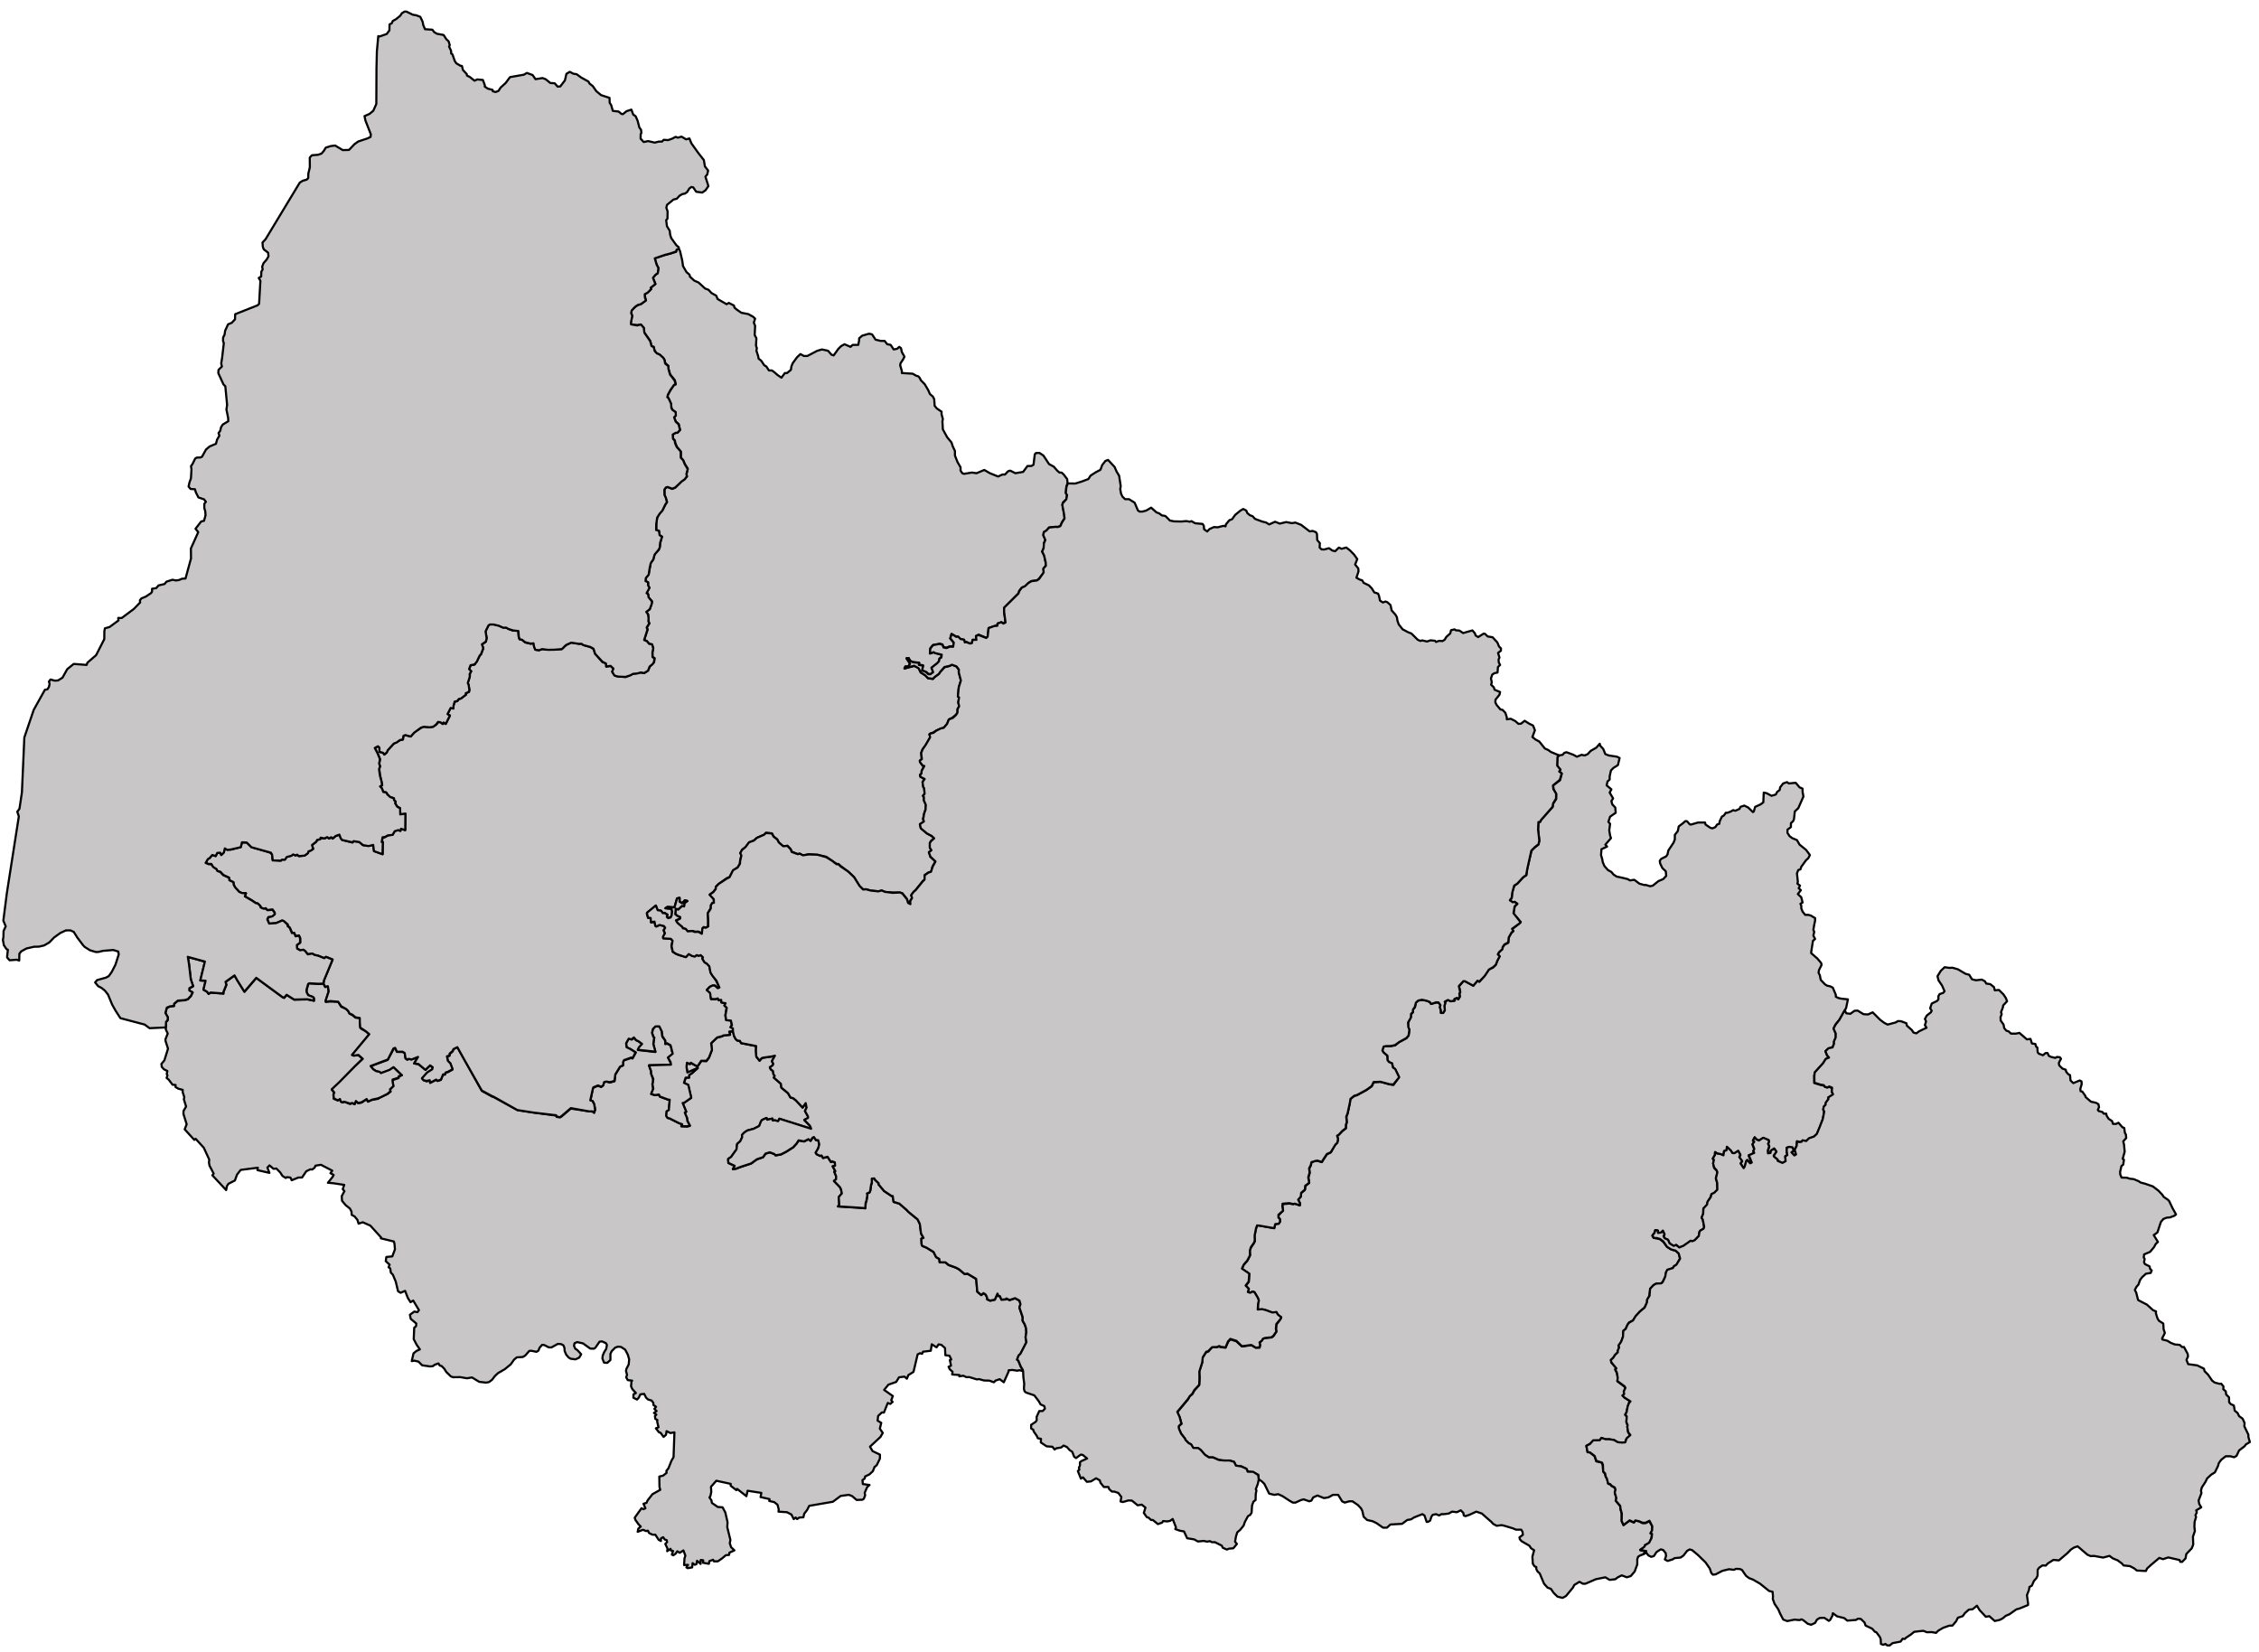 <svg xmlns="http://www.w3.org/2000/svg" width="212" height="155" fill="none" viewBox="0 0 212 155"><path id="Берегівський" fill="#C8C6C6" fill-rule="evenodd" stroke="#000" stroke-linecap="round" stroke-linejoin="round" stroke-width=".2" d="m88.183 118.454.553.01.276.238.683.248.3.16.543.454.25-.047.826.501.1 1.192.377.32.205-.18.207.139.123.243.023.201.277.124.437-.098.249-.563.093.222.135.015.14.326.383-.021.079-.088.303.15.517-.176.412.227.097.331-.102.32.31.913-.01.325.202.346.118.356.03.387-.075.465.085.459-.569 1.099-.164.145-.145.387.12.108.238.573.182.289-.046.088-.286-.072-.176.051-.477-.072-.344.031-.027.16-.432.965-.385-.289-.39.129-.15.16-.431-.154-.51-.016-.453-.129-.207.031-.7-.217-.278.006-.312-.14-.357.067.014-.129-.689-.051.04-.253-.27-.243-.106-.227.233-.108-.112-.522.135-.056-.17-.351-.387-.047-.032-.676-.347-.299-.258-.042-.188.279-.452-.289-.09.609-.732.088-.082.196-.186-.057-.233.109-.389 1.646-.482.299-.138.341-.228-.196-.513.067-.263.434-.728.252-.404.496.721.506.098.067-.153.397.13.155-.222.191-.232-.093-.36.903-.187-.015-.356.325-.052.444.344.212-.133.541.276.403-.22.377-.981.913.241.413.694.331-.004.376-.3.62-.2.16-.162.402-.325.3-.401.191-.039.196-.207.149.032.367.629.088-.225.206-.229.526.045.233-.127.33-.124.088-.553.021-.43-.367-.308-.113-.755.103-.735.547-2.218.382-.196.387-.277.356-.074.335-.381.021-.213.145-.127-.145-.19.145-.215-.429-.418-.216-.796-.052.025-.212-.116-.438-.303-.243-.472-.108.032-.176-.847-.191.074-.392-1.29-.201-.113.511-.873-.687-.072.119-.53-.413.004-.175-1.353-.295-.502.568.029.485-.083.387-.087.129.188.274.039.237.554.382.447.031.26.485.208.898-.024.491.293 1.192-.058.31.124.366.31.299-.47.217-.026.207-.309.031-.34.289-.409.284h-.37l-.082-.145-.347.129-.04.248-.548-.093.011-.237-.233-.026-.009.371-.33-.299-.06.32-.163.057-.196-.155-.045.402-.419.073-.121-.073.153-.242-.372.021.042-.635.082-.248-.185-.49-.343.222-.231-.14-.16.227-.22.15-.131-.067.108-.346-.205-.046-.027-.15-.315.222.033-.237-.209-.444.172-.176-.043-.18-.182-.057-.148-.217-.208.108-.002.248-.212-.113-.31-.475-.276-.01-.314-.15-.112-.222-.165.036-.293-.119-.502.191.064-.304.229-.191-.198-.196-.308-.429-.063-.206.64-.893.174.098.192-.088-.182-.423.284-.088.094-.216.46-.594.735-.413-.073-.263-.017-.981.358-.087.328-.264-.024-.175.2-.258.28-.702.195-.336.083-2.327-.376.067-.363-.176-.05.341-.23.196-.29-.392-.14-.036-.293-.377.249-.098-.13-.537.024-.144-.197-.109-.035-.268.135-.129-.224-.16.247-.176-.209-.206.158-.191-.256-.181.008-.175-.162-.227-.349-.109-.178-.17-.178-.351-.357.041-.148.31-.167.181-.342-.171.008-.32.227-.123-.334-.367-.118-.258.035-.449.065-.088-.407-.046-.155-.274.087-.217-.1-.371.032-.181.221-.433.043-.475-.122-.428-.246-.475-.386-.258-.283-.031-.272.092-.33.331-.12.258v.573l-.298.268-.298-.021-.155-.376.023-.269.136-.33.2-.325.064-.362-.1-.17-.364-.165-.23.031-.379.552-.128.103-.367-.01-.675-.485-.55-.124-.245.109-.053.237.115.268.208.145.353.382-.19.32-.34.16-.453-.057-.193-.113-.229-.269-.148-.341-.016-.288-.1-.248-.23-.119-.299-.015-.588.33-.252-.005-.438-.222-.188-.015-.238.268-.12.289-.177.098-.47-.098-.2.01-.373.429-.238.144-.571.036-.256.222-.302.429-.548.449-.654.382-.294.278-.255.341-.291.217-.264.051-.65-.072-.683-.413-.48.078-.631-.109-.656.01-.214-.072-.429-.418-.193-.31-.241-.247-.181-.047-.124-.201-.35.124-.164.129-.273.031-.745-.109-.335-.34-.38-.093-.258.041.165-.728.28-.227.318-.144-.296-.423-.282-.537.047-1.079.175-.139.018-.253-.52-.434-.078-.382.413-.304.295.057.141-.191-.54-.898-.248.154-.256-.397-.256-.666-.422.181-.238-.139-.218-.909-.271-.65-.192-.201-.054-.387-.157-.109.099-.242-.364-.331.057-.392.56-.057.248-.666-.05-.557-.059-.175-1.212-.295.021-.082-1.015-1.115-.706-.31-.393.129-.114-.361-.26-.315-.27-.144-.02-.31-.15-.289-.393-.31-.347-.413-.026-.443.25-.46-.155-.196.14-.397-1.039-.155-.495-.041.453-.568.083-.17-.298-.16.171-.238-1.058-.552-.517.082-.077.181-.227.181-.177-.021-.387.186-.391.583-.353.005-.62.253-.12-.253-.339-.041-.096.082-.307-.191-.226-.34-.35-.356-.272.026-.375-.32-.196.201.19.501-1.127-.259.042-.227-1.613.207-.346.449-.194.542-.606.309-.146.222-.07.372-1.294-1.388.12-.16-.39-.749-.052-.294.027-.273-.511-1.11-.768-.841-.124.103-.901-.991.185-.475-.304-.975.013-.284.239-.403-.212-.681.044-.201-.154-.47.005-.212-.406-.108-.272-.16.007-.191-.286-.026-.368-.485-.186-.145.078-.253-.068-.113.06-.289-.325-.165-.2-.222-.037-.274.28-.335.343-1.1-.23-.712-.016-.155.22-.557-.181-.377.003-.175.024-.522.149-.17.02-.263-.233-.408.136-.495.308-.124.37-.041.005-.202.35-.294.636-.046.295-.088.291-.305.164-.335-.307-.176.002-.211.354-.196-.22-.645-.171-1.446-.108-.66 1.609.439-.433 1.77.498.03-.201.837.335.19.144.202.19-.124 1.203.093-.02-.093.293-.727-.075-.274.843-.604.284.496.645 1.032 1.112-1.3 2.453 1.8.154.073.246-.279.703.444 1.244-.026.613.13-.01-.259-.096-.093-.438-.165-.145-.29-.013-.185.155-.563.103-.077.878.052.448-.021.17.315.25-.057.076.454-.273.862.003.124.446-.026.721.015.274.475.46.191.188.196.143.264.276.144.271.227.426.047-.016.392.063.51.092.104.444.243.286.273-1.596 1.93.13.062.45-.036.4.33-.734.728-1.392 1.425-.767.764.227.253-.078.227.031.361.374.155.212-.109.083.217.16.088.155-.088.544.227.234-.082.193.108.133-.279.21.181.318-.062.464-.325.127.232.39-.165.552-.093.264-.165.615-.284.31-.227-.066-.186.317-.341-.08-.397.033-.165.544-.186-.008-.139.318-.119-.787-.753-.369.289-.799.263-.142-.109-.308-.062-.282-.191-.243-.294 1.596-.588.56-1.038.134-.092.176.382h.512l.23.087.06.527.163.118.159-.072.232.041.617-.211-.357.593.41.078.665.521.427-.423.251.227-.04.15-.475.335-.493.511.144.176.276.108.312-.098.02.232.555-.279.136.104.315-.098.199-.496.186.005.087-.216.199-.026.428-.243-.213-.578-.239-.222-.059-.408.218-.082.028-.165.274-.243.07-.212.365-.196.626 1.105 1.616 2.9.072.114.998.552.053-.01 2.29 1.259 1.505.222 2.138.289.033.124.318.036.156-.093.844-.727 1.72.252.332.032.14.118.1-.279-.084-.51-.153-.32-.215-.021.225-1.115.061-.124.44-.17.29.118.184-.165.082-.299.208-.052.346.093.433-.124.077-.645.432-.697.278-.134v-.289l.091-.19.687-.228.113.052.316-.558-.518-.33-.347-.155-.045-.392.234-.418.3.072.185-.155.218.222.247.109.336.253-.284.299-.127.253 1.639.19-.198-.737.097-.615-.099-.077-.11-.372.077-.35.224-.259.402.02.22.476.038.47.284.386-.01.305.19-.026.324.165.19.795-.435.356.214.439.057.248-2.068.026.2.572.021.248.172.501-.005.366-.072.078.085.438-.18.501.344.093.368-.067.085.211.811.295.134.026-.11.954-.19.109-.035.413.121.196.184.041.88.444.298.124-.077.17.55.036.247-.062-.211-.449-.052-.294-.22-.475.155-.108-.358-.821.131-.026.68-.454-.27-1.202-.401-.197.167-.511.322-.01-.008-.216.29-.202.524-.454-.965.439-.089-.496.036-.428.298.103.084-.098.506.263.144.016.322-.475.47.026.25-.34.264-.703-.07-.65.556-.511.519-.145.08-.082.624-.062-.057-.274.337-.03.099.428.15.294.174.144.233.026.1.207 1.42.278-.02.44.034.546.302.387.198-.232.155-.052.842-.118.25-.067-.284.516.133.253-.057.14-.27.175.085.196.211.16.046.309.114.145-.079.165.661.578.043.361.623.516.235.408.247.067.267.212.62.666.29-.413.089.423-.157.31.289.521.002.129-.355.191.54.552.109.279-2.986-.945-.118.238-.298-.088-.211.021-.03-.186-.486.113-.062-.17-.41.186-.095.103-.184.47-.511.258-.61.165-.29.196-.205.222.023.201-.178.377-.3.268-.054.501-.514.717-.275.181.021.377.597.273-.175.305.306-.041.399-.155 1.007-.331.546-.397.573-.191.233-.335.405-.124.433.165.106.119.507-.088.508-.263.638-.408.32-.351.188-.294.512.098.41-.212.202.155.184-.289.135-.062.176.274.221.02.102.387-.1.377-.24.408.096.144.333.16.126-.041.14.232.422-.113.32.495.114-.067.25.098.024.315-.23.052.258.464-.108.041.176.424-.002.283-.203.16.553.573.099.181.093.418-.296.346.05.702-.119.17 1.898.119.659.057.042-.527.065-.155.092-.562-.039-.14.234-.093.075-.175.084-.563.067-.18-.005-.382.236-.021.06.119.356.341-.024.087.53.635.719.48.087-.01.082.547.543.165.672.583.173.186.869.713.21.433.108.888.235.418-.205.062.023.526.06.155.4.165.664.408.239.48.3.175.03.31Z" clip-rule="evenodd"/><path id="Мукачівський" fill="#C8C6C6" fill-rule="evenodd" stroke="#000" stroke-linecap="round" stroke-linejoin="round" stroke-width=".2" d="m42.918 98.262-.365.181-.08.18-.284.248v.181l-.243.062.08.423.244.248.202.547-.445.243-.203.062-.08.18h-.163l-.202.485-.324.124-.122-.124-.567.305-.04-.243-.284.062-.283-.062-.163-.18.487-.547.485-.305.041-.186-.243-.18-.446.423-.648-.547-.404-.057.364-.61-.608.243-.243-.061-.162.061-.162-.123-.08-.486-.203-.123h-.527l-.162-.362-.162.057-.526 1.037-1.62.61.242.304.284.181.324.062.122.118.81-.304.364-.243.77.733-.284.119v.124l-.567.18v.186l.081.423-.324.305.04.181-.283.247-.607.305-.284.118-.567.124-.364.181-.122-.243-.486.305-.324.062-.202-.186-.122.305-.203-.119-.243.057-.526-.181-.162.062-.162-.062-.08-.243-.203.124-.365-.186-.04-.366.08-.181-.242-.304.77-.728 1.376-1.399.77-.732-.405-.367-.446.062-.162-.062 1.62-1.946-.284-.242-.445-.305-.122-.062-.04-.547v-.366l-.405-.062-.284-.243-.283-.124-.121-.242-.203-.18-.445-.249-.284-.423-.729-.062-.446.062v-.124l.284-.851-.081-.485-.243.056-.162-.304.04-.305.81-1.95-.607-.243-.162.124-.608-.243-.324-.062-.202-.124-.405.062-.284-.304-.162-.124-.284.062-.283-.18-.04-.305.323-.248v-.423l-.12-.248-.325.062-.121-.305h-.203l-.203-.485-.202-.186v-.118l-.365-.305-.161-.062-.567.243-.648.062-.163-.429.082-.18.364-.124.243-.18v-.124l-.203-.305-.486.062-.161-.186-.203.062-.284-.124v-.118l-.243-.248-.202-.057-.364-.248-.649-.366.082-.305h-.365l-.243-.118-.405-.429-.122-.242-.04-.248-.365-.18-.04-.243-.527-.248-.284-.305-.283-.061-.08-.181-.325-.186-.162-.305h-.283l-.243-.118.202-.367.162-.062.243-.304.324.119.162-.305h.284l.08.186.244-.248.08-.366.244.124h.324l.931-.243.122-.428h.445l.446.428 1.458.428.364.12.122.185.04.485.77.062.122-.124h.243l.202-.242.446-.12.121-.123.243.124.162-.062.162.119.527-.057.324-.248.04-.18.243-.062.203-.124-.122-.367.405-.304.081-.18.284-.063.04-.124.365.062.283-.124.162.124.203-.124.121.124.284-.242.364-.124.122.304.121.186.972.243.122-.124.526.062.324.304.527.062.445-.062.082.553.81.304v-1.161h-.081l.08-.429h.203l.284-.18.445-.062.203-.367.324-.062.202.062.082-.186.364.124.04-1.527-.486.062-.04-.61-.243-.123-.203-.305.04-.186-.161-.118v-.186l-.365-.119-.243-.248-.122-.18-.283-.062-.121-.305-.162-.185.202-.124-.08-.367-.122-.547-.081-.614.08-.243-.08-.242.08-.428-.242-.553-.243-.49.283-.18.162.123v.428l.324.057.122.186.202-.186.122-.242.567-.61.243-.123.324-.186.283-.062.041-.366.162-.057.527.119.324-.367.648-.428.243-.124.526.062.364-.062.284-.18.203-.243h.202l.202.18.082-.124.202.124.405-.794-.243-.124.324-.61.243.063v-.248l.122-.367.243-.062.121-.18.203-.062.486-.367-.04-.123.323-.124.04-.181-.08-.49-.081-.186.202-.61v-.247l.122-.242-.203-.186.162-.367.365-.062.202-.304.284-.552.121-.124.203-.547-.122-.367.365-.248.08-.366-.12-.614.283-.552.162-.12h.324l.486.12.405.185h.283l.203.124.446.18h.485l.041.553.081.248.243.057.283.247.527.124.284-.062.04.305.122.304.324.062.324-.118.526.056h.608l.688-.056.405-.372.486-.243.73.124h.242l.163.119.648.186.324.186.121.428.689.795.364.124v.304l.405-.062.284.243-.122.31.203.304.08.062.284.062.689.062.445-.186.244-.124.404-.062.324-.056.324.056.365-.242.162-.367.243-.248.162-.18.04-.367-.202-.123v-.429l.08-.366-.12-.367-.284-.062-.203-.247-.243-.124.324-.976-.08-.186.243-.366-.082-.248v-.242l-.04-.367-.162-.248.324-.242.162-.49.04-.248-.324-.367-.04-.304-.121-.124.243-.49-.122-.186v-.305l-.243-.123.04-.305.243-.31.122-.609.081-.49.243-.31.121-.49.406-.428.08-.243.04-.371.163-.615-.202-.118-.081-.434-.243-.057v-.614l.08-.552.244-.428.243-.248.283-.553.162-.247-.121-.367-.122-.304v-.49l.122-.186.161-.062.446.186.284-.124.607-.614.284-.186.202-.243-.04-.248.121-.49-.283-.428-.162-.372-.203-.242v-.553l-.365-.433-.161-.367-.04-.247-.163-.181-.04-.372.283-.18h.162l.243-.248-.121-.552-.284-.248-.162-.428.162-.124v-.305l-.324-.248-.081-.185-.04-.367-.243-.552-.082-.062.041-.248.243-.428.324-.49.162-.062-.081-.372-.446-.552-.161-.552v-.248l-.284-.243-.08-.31-.123-.185-.324-.305-.283-.123-.203-.248-.08-.367-.203-.062-.122-.495-.567-.795-.04-.433-.284-.31-.324.062-.608-.062v-.243l.122-.552-.08-.31.04-.247.324-.305.283-.186.243-.062.487-.371-.082-.305-.04-.247.283-.186.324-.305-.04-.124.446-.371-.243-.552.243-.31.202-.124.081-.49-.162-.31-.203-.614.972-.31.486-.124.568-.18.04-.186.203-.124.121.248.203.862.08.552.325.557.283.243.04.186.406.371.405.18.607.558.324.124.284.305.445.247.122.31.85.49.203-.123.486.247.04.186.203.18.446.31.648.124.445.243.203.186-.122.371.122.305-.041.862.162.31-.04.675.08.248-.04.243.162.49.04.248.244.186.283.428.203.124.243.371h.283l.243.181.284.248.364.248.324-.434h.203l.364-.304.04-.31.122-.305.405-.557.324-.305.324.181h.324l.932-.49.445-.124.568.124.324.371.202.062.446-.62.243-.242.324-.185.567.247.202-.185h.527l.08-.429v-.186l.284-.247.648-.186.284.062.324.495.486.119h.365l.243.31.324.062.283.428.324-.062.202-.18.163.123.08.367.244.428-.122.248-.243.371-.04.18.161.553v.186l1.013.062.324.186.203.062.121.124.122.242.364.372.324.552.162.366.284.248.121.248.04.614.203.243.446.31v.242l.121.433-.04.243.04.738.405.738.405.49.122.372.202.428v.429l.243.614.284.49v.31l.162.243.162.061.73-.123.445.062.728-.305.527.305.77.31.405-.187h.242l.284-.304.203-.062.486.243.729-.124.405-.553h.364l.203-.118.121-.986.122-.119h.324l.365.243.526.8.445.242.325.372.202.18h.202l.203.186.324.429.04.371-.121.367-.04.552.121.186-.081.428-.324.305-.04.185.161.857.041.434-.243.366-.162.367-.203.062h-.243l-.607.062-.243.304-.243.124-.04.31.202.428-.162.305v.428l-.162.371.202.367.122.614.04.305-.242.31.04.366-.446.552-.202.18-.527.063-.283.185-.284.305-.324.124-.243.304-.08.248-1.337 1.347v.367l.121.98-.202.124-.163-.124-.364.124-.04.18-.243.063-.568.185-.08.795-.122.124-.729-.304-.243.118.04.367h-.364l-.08.31-.163.061-.365-.185-.121.061-.081-.247-.324-.057-.243-.248h-.162l-.446-.242-.121.428.324.366-.04.367h-.325l-.324.124-.283-.062-.081-.243-.243-.062-.648.119-.243.31-.04.49.364-.124.121.062.608.18-.04.248-.163.12-.04.247-.162.186-.527.428.162.366-.283.243-.203-.062-.203-.18-.364-.124.081-.49-.405-.063.04-.18-.607-.062-.243-.124-.122-.243h-.202l.324.49-.162.305h-.283l-.081.18.93-.242.406.186.203.428.404.243.284.305.446.062.162-.181.404-.31.122-.18.405-.429.486-.124.203-.124.445.186.203.305v.248l.203.732-.203.671-.081.857.121.062-.08.49.08.367-.162.242v.372l-.162.18-.283.248-.365.181-.162.428-.324.367-.243.062-.445.185-.284.181-.324.124-.04.062.08.243-.405.732-.324.429-.12.304.04.615-.162.123v.12l.242.365h.163l-.243.49v.243l-.162.124.04.186.405.18-.203.305.082.49.08.062.041.548-.162.185.081.124v.305l.202.428-.04.423-.121.367-.122.552.081.243-.364.247.08.367.568.485.445.248.243.18-.324.305-.08.186v.428l.161.243-.243.18.122.429.486.428-.284.49-.121.485-.243.062-.365.243v.428l-.162.124-.689.852-.202.186-.202.304.08.243-.202.304.04.305-.242-.119-.081-.367-.446-.552-.243-.062h-.648l-.73-.056-.323-.124-.284.062-.729-.062-.445-.124h-.284l-.324-.305-.526-.851-.527-.49-.729-.548-.202-.186h-.163l-.445-.304-.527-.366-.81-.181-.85-.062-.527.124-.324-.186-.162.062-.566-.243-.122-.247-.284-.305-.405.062-.405-.366-.162-.305-.324-.248-.162-.304-.567-.062-.162.186-.689.304-.283.243-.445.186-.324.428-.324.243-.163.304.082.248-.122.547v.18l-.203.367-.445.31-.324.609-.284.118-.77.553-.242.242v.186l-.243.305-.324.242.364.428.041.367h-.162l-.122.18-.04.305-.284.49.04.61v.608l-.201.124-.203-.062-.121.12-.041.49-.324-.181h-.365l-.202-.062-.446.062-.202-.248-.243-.062-.081-.119-.446-.366-.121-.243.364-.185v-.12l-.243-.123-.202-.18.04-.491.243.062.365-.366.162.062.04-.305.284-.186-.243-.062-.243.248-.243-.124v-.366l-.244.062-.243.851-.648-.057-.202.12.567.061.081.243-.04.366-.122.186-.243.057-.121-.12.08-.185-.283-.18-.162.061-.162-.247-.324-.057-.162-.428-.81.67-.04.062.121.424h.243l.04.428.324-.062.082.367.08.061.284-.123.445.061.122.186-.162.243.121.304-.162.305v.124l.73.062.162.18-.122.486.122.552.283.18.284.124.688.18.243-.304.324.186.243.057.203-.119.162.062.202-.062.203.18-.04.187.202.304.202.119.243.248.122.609.162.242.364.547.284.61-.162.061-.243-.242h-.203l-.283.118-.284.305.324.248.081.609h.446l.162-.062.122.18.202-.061.04.247.406.057-.122.248.202.18-.121.733.08.424.446.061.082.429-.122.18.243.124v.243l-.365.062.081.304-.648.057-.08.062-.487.124-.567.547.081.609-.283.728-.243.304h-.486l-.324.491h-.122l-.526-.305-.081.119-.284-.119-.04.423.08.491.973-.429-.527.485-.283.186v.243h-.324l-.162.485.405.186.283 1.213-.689.49h-.121l.324.79-.121.118.202.491.04.304.244.423-.284.062h-.526l.08-.186-.323-.118-.851-.429-.203-.056-.121-.186.04-.423.203-.124.08-.971h-.12l-.81-.304-.081-.186-.365.062-.365-.119.203-.49-.081-.423.04-.124.04-.361-.202-.491v-.242l-.202-.547 2.066-.062-.04-.243-.244-.428.446-.362-.203-.794-.324-.181-.162.062v-.305l-.283-.428-.041-.423-.243-.49h-.364l-.243.242-.082.367.122.366.081.062-.081.609.203.728-1.66-.181.12-.243.284-.304-.324-.243-.243-.124-.203-.242-.202.18-.284-.061-.243.428.04.366.365.181.486.305-.283.547-.122-.062-.688.247-.081.181v.305l-.283.123-.446.728-.081.609-.405.119-.365-.057-.202.057-.081.304-.203.124-.284-.124-.445.186-.04.119-.243 1.099.202.057.162.305.081.485-.08.304-.163-.118h-.324l-1.701-.305-.85.728-.162.124-.324-.062-.041-.119-2.106-.248-1.54-.242-2.268-1.275h-.04l-1.013-.547-.08-.124-1.62-2.86-.608-1.094Z" clip-rule="evenodd"/><path id="Тячівський" fill="#C8C6C6" fill-rule="evenodd" d="m152.033 126.102-.122.181.04.18-.121.305v.124l-.243.242-.203.3-.202.185.04.238.486.547-.121.124.162.299.081.485-.04.305.648.485.121.119-.162.366.041.243-.163.118.163.181.567.366-.122.119-.121.367-.122.541-.122.243.163.181-.041.485.122.366-.041.057.081.547.203.299-.365.305-.122.361h-.688l-.364-.237-.446-.062h-.324l-.405-.124-.162.243h-.608l-.324.304-.324.181.122.604h.202l.446.366.162.485.526.119.081.243.041.603.162.181.081.304.122.181.121.485.203.057.08.124.324.181.081.18-.081.305.162.485-.081.237.446.547v.243l.121.423v.723l.163.366.566-.423.406.181.161-.181.324.057.324.18h.284l.365-.18.283.485-.041.423-.121.243.121.062-.04.361-.202.485-.406.181-.04.18-.405.3.567.124-.243.242-.324.119-.203.119-.08.242v.485l-.244.666-.364.423-.364.119-.487-.181-.364.181-.243.181-.527.062-.405-.243-.891.181-.972.423h-.243l-.324-.181-.486.3-.121.242-.649.785-.324.185-.485-.123-.365-.362-.243-.361-.324-.124-.324-.361-.405-.965-.202-.181-.122-.242v-.181l-.162-.062-.162-.243-.041-.665.163-.604-.284-.181-.162-.243-.729-.423-.162-.18-.041-.181.324-.243-.041-.299-.121-.181h-.486l-.283-.123-.81-.243-.243-.057-.487.057-.324-.181-.161-.18-.487-.424-.405-.361-.526-.18-.648.299-.365.124-.162-.062-.04-.243-.243-.242-.365.18-.445-.056-.324.18-.446.057h-.243l-.202.124-.284-.124-.324.062-.121.181-.122.366-.202.119h-.122l-.202-.604-.203-.124-.769.304-.284.181-.365.062-.324.243-.161.118-1.094.062-.324.3h-.365l-.607-.424-.365-.18-.526-.119-.325-.304-.121-.542-.121-.243-.284-.304-.526-.362h-.284l-.445.124-.243-.124-.365-.604h-.486l-.445.243-.406.062-.607-.243-.405.181-.162.299-.202.062-.527-.18-.243.062-.527.242h-.243l-.324-.186-.648-.423-.405-.181-.365.062-.485-.118-.446-.909-.243-.242-.283-.181-.041-.423-.486-.243-.527-.062-.08-.242-.487-.243-.526-.057-.162-.366-.405-.119h-.567l-.446-.062-.566-.242h-.365l-.406-.243-.364-.423-.243-.181h-.486l-.202-.361-.203-.124-.324-.299-.041-.124-.364-.485-.202-.423-.041-.243.122-.119.161-.124-.161-.603-.243-.486 1.012-1.207.162-.305.243-.18.203-.367.445-.485.041-.666-.041-.604.284-.851.04-.48.324-.485.203-.062.364-.424h.446l.202-.061.122.061.486.057.243-.542.202-.242.568.18.526.486.891-.124.405.242h.365l.04-.242-.04-.243.202-.181.122-.18.161-.062.649-.057.162-.124.283-.423-.04-.243.04-.423.365-.485.081-.186-.325-.242-.121-.243-.364.062-.648-.243-.324-.061h-.406v-.542l.082-.305-.082-.243-.324-.547-.161-.062-.244.124-.202-.062.081-.304-.283-.299.283-.367.041-.728-.689-.485.162-.366.364-.423.243-.486-.04-.423.121-.304.284-.423.081-.186-.041-.485.163-.728.08-.243h.203l1.417.243.082-.367.324-.056.121-.186v-.243l-.121-.118v-.243l.405-.428-.041-.362v-.242l.648-.062.365.062.121-.062.486.18.041-.18-.203-.367.243-.242.041-.362.364-.304.041-.366.364-.305-.081-.485.122-.423-.041-.429.162-.304.041-.3.405-.123h.162l.405.123.081-.123.405-.61.364-.18.406-.728.202-.186.081-.361-.122-.243.163-.123.364-.367.324-.242v-.305l.081-.242-.041-.548.122-.304.202-.97.041-.367.365-.304.242-.062.891-.485.527-.367.162-.366.648-.057.851.243.364.061.486-.671.041-.061-.365-.728-.202-.186-.081-.361-.284-.124-.162-.18v-.43l-.364-.304-.122-.18.122-.367.202-.062h.486l.405-.062.365-.304.688-.361.203-.248.081-.547-.121-.243v-.428l.242-.485.041-.305.162-.18v-.248l.203-.243.08-.423.203-.186.365-.062.445.062.283.124.122.18.486-.118h.243l.162.243-.04.18.081.305v.242h.202l.162-.242-.04-.424.081-.247-.041-.119.284-.186.283.124.365-.062-.041-.118.243-.124.122.124.162-.248-.041-.305.081-.118-.122-.548.406-.49h.162l.769.428.405-.49.162.124.486-.547.405-.61.405-.185.243-.243.163-.428.202-.366-.162-.18.081-.181.324-.31.04-.18.163-.243.364-.186.04-.485.244-.429.202-.18-.122-.186.689-.547.122-.124-.689-.79.121-.67.244-.249-.244-.18-.161.062-.284-.186.162-.243.04-.49.203-.67.284-.181.567-.61.283-.185.081-.61.405-1.708.324-.304.324-.248.081-.366-.121-1.038.04-.733h.162l.081-.18 1.094-1.223.04-.305.284-.428v-.49l-.243-.424-.041-.371.649-.486.161-.614-.243-.18.122-.186-.324-.367.04-.856.162-.12.324-.061.162-.186.203-.057.648.243.324.18.445-.18.284.062.284-.124.283-.305.527-.304.324-.367.04.181.284.305.202.49.324.124.77.118.243.124-.162.671-.405.248-.243.243-.122.552v.304l-.202.181-.081.367.445.371-.162.305.324.547-.162.247.081.305.284.304.04.49-.526.367-.163.485.163.186-.081.61.081.49.081.242-.527.61.162.185-.527.242-.04.553.122.423.04.248.162.366.324.367.324.18.203.243.283.186.567.123.486.12.203.123.405-.062.486.367.445.123h.163l.405.12.243-.063.526-.423.446-.186.283-.304-.04-.429-.324-.304-.203-.429-.04-.242.121-.18.486-.249.121-.18.081-.367.487-.733.121-.304v-.428l.283-.367.082-.428.405-.305.202-.186h.162l.284.31h.121l.648-.186h.648l.041.186.445.305.203.062.283-.124.162-.243.203-.062.04-.248.203-.423.202-.124.163-.242h.161l.324-.124.203-.124.203.062.405-.18.08-.186.365-.124.365.185.445.429.081-.062.122-.428.526-.243.243-.186.04-.913.284.062.446.242.405-.124.121-.242.243-.186.04-.243.284-.366.365-.124.162.124.648-.062.364.428.284.124v.305l.081.428-.486 1.1-.324.304-.081.733-.082.18-.202.186v.367l-.324.242v.305l.202.31.244.18.445.186.243.423.608.49.364.49-.162.305-.202.18-.446.615-.081.243-.202.062-.122.304.081.795-.04.18.243.181-.122.248.203.18-.284.367.324.305.122.49-.203.118.081.186v.243l.122.304.243.305h.283l.243.062.405.242v.248l-.081.367-.081.485.081.185-.081.362.162.31-.202.18-.162 1.038v.118l.567.49.365.429.04.18-.243.486-.041.248.122.242.081.428.405.424.202.124.284.061.243.12.283.67v.18l.243.125.284.062.608.062-.163.79-.121.242-.527.913-.364.429-.162.366.202.485v.367l-.161.366v.243l-.163.304-.364.119-.284.242.162.429.162.18-.283.124-.284.429-.769.851-.041.305v.666l.608.185.283.057.122.124.202.062.203-.062.243.124v.361l.121.243-.485.304.04.124-.243.367-.041.18-.162.181-.04.243.081.185-.122.728-.283.733-.284.666-.283.242-.446.186-.283.243-.324-.062-.081.124h-.243l-.203-.062-.041.423-.161.366.121.423-.162.124-.283-.304.202-.124-.081-.299-.324-.062-.243.062v.361l.081.304-.202.124.04.485-.324.181-.405-.242-.04-.119-.365-.248v-.119l.243-.366-.202-.305-.324.243v.186l-.243.062-.041-.248.162-.423-.121-.243.081-.18-.041-.186-.486-.181-.405.243-.243-.124-.162-.181-.162.305.121.124-.162.242.162.423-.081.181.081.186-.526.242.284.666-.122.062-.284-.304-.081.062-.161.547-.082.18-.324-.485.162-.181-.283-.366.121-.243-.202-.366-.365.248-.202-.062-.122-.186-.364-.361-.041.304-.243.057-.041.428-.324-.124-.242-.056-.243-.124v.242l-.203.367.122.119-.081.304.081.428.242.243.082.181-.162.547.121.423.041.671-.324.304-.243.119-.082.243-.283.485-.041.248-.364.361v.485l-.162.367.122.18.121.671-.041.181-.324.18-.08.124-.041.362-.405.428-.243.119-.122-.062-.688.485-.405.124-.284-.243-.243.119-.364-.243-.162-.361-.324-.124-.081-.181.081-.18-.162-.367-.122.181-.324.062v-.243l-.243-.062-.081.243-.202.305.121.185.284.057.283.062.324.243.365.485.405.242.405.124.284.243.121.485-.324.604-.243.124-.122.18-.486.181-.121.186-.081.485-.243.423-.122.181h-.486l-.243.124-.324.361-.081.671-.203.361v.243l-.242.485-.446.366-.405.485-.243.362-.364.18-.122.186-.202.423-.203.181-.04.547-.163.485-.121.181" clip-rule="evenodd"/><path stroke="#000" stroke-linecap="round" stroke-linejoin="round" stroke-width=".2" d="m152.033 126.102-.122.181.04.18-.121.305v.124l-.243.242-.203.3-.202.185.04.238.486.547-.121.124.162.299.081.485-.04.305.648.485.121.119-.162.366.041.243-.163.118.163.181.567.366-.122.119-.121.367-.122.541-.122.243.163.181-.041.485.122.366-.041.057.081.547.203.299-.365.305-.122.361h-.688l-.364-.237-.446-.062h-.324l-.405-.124-.162.243h-.608l-.324.304-.324.181.122.604h.202l.446.366.162.485.526.119.081.243.041.603.162.181.081.304.122.181.121.485.203.057.08.124.324.181.081.18-.081.305.162.485-.081.237.446.547v.243l.121.423v.723l.163.366.566-.423.406.181.161-.181.324.057.324.18h.284l.365-.18.283.485-.041.423-.121.243.121.062-.04.361-.202.485-.406.181-.04.18-.405.3.567.124-.243.242-.324.119-.203.119-.08.242v.485l-.244.666-.364.423-.364.119-.487-.181-.364.181-.243.181-.527.062-.405-.243-.891.181-.972.423h-.243l-.324-.181-.486.3-.121.242-.649.785-.324.185-.485-.123-.365-.362-.243-.361-.324-.124-.324-.361-.405-.965-.202-.181-.122-.242v-.181l-.162-.062-.162-.243-.041-.665.163-.604-.284-.181-.162-.243-.729-.423-.162-.18-.041-.181.324-.243-.041-.299-.121-.181h-.486l-.283-.123-.81-.243-.243-.057-.487.057-.324-.181-.161-.18-.487-.424-.405-.361-.526-.18-.648.299-.365.124-.162-.062-.04-.243-.243-.242-.365.18-.445-.056-.324.18-.446.057h-.243l-.202.124-.284-.124-.324.062-.121.181-.122.366-.202.119h-.122l-.202-.604-.203-.124-.769.304-.284.181-.365.062-.324.243-.161.118-1.094.062-.324.3h-.365l-.607-.424-.365-.18-.526-.119-.325-.304-.121-.542-.121-.243-.284-.304-.526-.362h-.284l-.445.124-.243-.124-.365-.604h-.486l-.445.243-.406.062-.607-.243-.405.181-.162.299-.202.062-.527-.18-.243.062-.527.242h-.243l-.324-.186-.648-.423-.405-.181-.365.062-.485-.118-.446-.909-.243-.242-.283-.181-.041-.423-.486-.243-.527-.062-.08-.242-.487-.243-.526-.057-.162-.366-.405-.119h-.567l-.446-.062-.566-.242h-.365l-.406-.243-.364-.423-.243-.181h-.486l-.202-.361-.203-.124-.324-.299-.041-.124-.364-.485-.202-.423-.041-.243.122-.119.161-.124-.161-.603-.243-.486 1.012-1.207.162-.305.243-.18.203-.367.445-.485.041-.666-.041-.604.284-.851.04-.48.324-.485.203-.062.364-.424h.446l.202-.061.122.061.486.057.243-.542.202-.242.568.18.526.486.891-.124.405.242h.365l.04-.242-.04-.243.202-.181.122-.18.161-.062.649-.057.162-.124.283-.423-.04-.243.04-.423.365-.485.081-.186-.325-.242-.121-.243-.364.062-.648-.243-.324-.061h-.406v-.542l.082-.305-.082-.243-.324-.547-.161-.062-.244.124-.202-.062.081-.304-.283-.299.283-.367.041-.728-.689-.485.162-.366.364-.423.243-.486-.04-.423.121-.304.284-.423.081-.186-.041-.485.163-.728.08-.243h.203l1.417.243.082-.367.324-.056.121-.186v-.243l-.121-.118v-.243l.405-.428-.041-.362v-.242l.648-.062.365.062.121-.062.486.18.041-.18-.203-.367.243-.242.041-.362.364-.304.041-.366.364-.305-.081-.485.122-.423-.041-.429.162-.304.041-.3.405-.123h.162l.405.123.081-.123.405-.61.364-.18.406-.728.202-.186.081-.361-.122-.243.163-.123.364-.367.324-.242v-.305l.081-.242-.041-.548.122-.304.202-.97.041-.367.365-.304.242-.062.891-.485.527-.367.162-.366.648-.057.851.243.364.061.486-.671.041-.061-.365-.728-.202-.186-.081-.361-.284-.124-.162-.18v-.43l-.364-.304-.122-.18.122-.367.202-.062h.486l.405-.062.365-.304.688-.361.203-.248.081-.547-.121-.243v-.428l.242-.485.041-.305.162-.18v-.248l.203-.243.08-.423.203-.186.365-.062.445.062.283.124.122.18.486-.118h.243l.162.243-.04.18.081.305v.242h.202l.162-.242-.04-.424.081-.247-.041-.119.284-.186.283.124.365-.062-.041-.118.243-.124.122.124.162-.248-.041-.305.081-.118-.122-.548.406-.49h.162l.769.428.405-.49.162.124.486-.547.405-.61.405-.185.243-.243.163-.428.202-.366-.162-.18.081-.181.324-.31.04-.18.163-.243.364-.186.04-.485.244-.429.202-.18-.122-.186.689-.547.122-.124-.689-.79.121-.67.244-.249-.244-.18-.161.062-.284-.186.162-.243.04-.49.203-.67.284-.181.567-.61.283-.185.081-.61.405-1.708.324-.304.324-.248.081-.366-.121-1.038.04-.733h.162l.081-.18 1.094-1.223.04-.305.284-.428v-.49l-.243-.424-.041-.371.649-.486.161-.614-.243-.18.122-.186-.324-.367.04-.856.162-.12.324-.061.162-.186.203-.057.648.243.324.18.445-.18.284.062.284-.124.283-.305.527-.304.324-.367.04.181.284.305.202.49.324.124.77.118.243.124-.162.671-.405.248-.243.243-.122.552v.304l-.202.181-.081.367.445.371-.162.305.324.547-.162.247.081.305.284.304.04.49-.526.367-.163.485.163.186-.081.61.081.49.081.242-.527.61.162.185-.527.242-.04.553.122.423.04.248.162.366.324.367.324.18.203.243.283.186.567.123.486.12.203.123.405-.062.486.367.445.123h.163l.405.12.243-.063.526-.423.446-.186.283-.304-.04-.429-.324-.304-.203-.429-.04-.242.121-.18.486-.249.121-.18.081-.367.487-.733.121-.304v-.428l.283-.367.082-.428.405-.305.202-.186h.162l.284.31h.121l.648-.186h.648l.041.186.445.305.203.062.283-.124.162-.243.203-.062.04-.248.203-.423.202-.124.163-.242h.161l.324-.124.203-.124.203.062.405-.18.08-.186.365-.124.365.185.445.429.081-.062.122-.428.526-.243.243-.186.04-.913.284.062.446.242.405-.124.121-.242.243-.186.04-.243.284-.366.365-.124.162.124.648-.062.364.428.284.124v.305l.081.428-.486 1.1-.324.304-.081.733-.082.18-.202.186v.367l-.324.242v.305l.202.31.244.18.445.186.243.423.608.49.364.49-.162.305-.202.18-.446.615-.081.243-.202.062-.122.304.081.795-.04.18.243.181-.122.248.203.18-.284.367.324.305.122.49-.203.118.081.186v.243l.122.304.243.305h.283l.243.062.405.242v.248l-.081.367-.081.485.081.185-.081.362.162.31-.202.18-.162 1.038v.118l.567.49.365.429.04.18-.243.486-.041.248.122.242.081.428.405.424.202.124.284.061.243.12.283.67v.18l.243.125.284.062.608.062-.163.79-.121.242-.527.913-.364.429-.162.366.202.485v.367l-.161.366v.243l-.163.304-.364.119-.284.242.162.429.162.18-.283.124-.284.429-.769.851-.041.305v.666l.608.185.283.057.122.124.202.062.203-.062.243.124v.361l.121.243-.485.304.04.124-.243.367-.041.18-.162.181-.04.243.081.185-.122.728-.283.733-.284.666-.283.242-.446.186-.283.243-.324-.062-.081.124h-.243l-.203-.062-.041.423-.161.366.121.423-.162.124-.283-.304.202-.124-.081-.299-.324-.062-.243.062v.361l.081.304-.202.124.04.485-.324.181-.405-.242-.04-.119-.365-.248v-.119l.243-.366-.202-.305-.324.243v.186l-.243.062-.041-.248.162-.423-.121-.243.081-.18-.041-.186-.486-.181-.405.243-.243-.124-.162-.181-.162.305.121.124-.162.242.162.423-.081.181.081.186-.526.242.284.666-.122.062-.284-.304-.081.062-.161.547-.082.18-.324-.485.162-.181-.283-.366.121-.243-.202-.366-.365.248-.202-.062-.122-.186-.364-.361-.041.304-.243.057-.041.428-.324-.124-.242-.056-.243-.124v.242l-.203.367.122.119-.081.304.081.428.242.243.082.181-.162.547.121.423.041.671-.324.304-.243.119-.082.243-.283.485-.041.248-.364.361v.485l-.162.367.122.18.121.671-.041.181-.324.18-.08.124-.041.362-.405.428-.243.119-.122-.062-.688.485-.405.124-.284-.243-.243.119-.364-.243-.162-.361-.324-.124-.081-.181.081-.18-.162-.367-.122.181-.324.062v-.243l-.243-.062-.081.243-.202.305.121.185.284.057.283.062.324.243.365.485.405.242.405.124.284.243.121.485-.324.604-.243.124-.122.18-.486.181-.121.186-.081.485-.243.423-.122.181h-.486l-.243.124-.324.361-.081.671-.203.361v.243l-.242.485-.446.366-.405.485-.243.362-.364.18-.122.186-.202.423-.203.181-.04.547-.163.485-.121.181"/><path id="Рахівський" fill="#C8C6C6" fill-rule="evenodd" d="m180.644 153.078-.157-.052-.842.093-.324.263-.458.3-.096.108-.211-.02-.19.268-.753.145-.271.216-.235-.005-.171-.139-.191.088-.227-.083-.019-.444-.075-.206-.335-.449-.135-.042-.259-.294-.622-.294-.093-.284-.347-.335-.281-.021-.161.113-.828.067-.284-.237-.682-.17-.391-.289-.052.263-.197.361-.126.093-.422-.284-.451.016-.244.16-.177.304-.369.17-.314-.092-.415-.331-.178-.088-.172.073-.481-.042-.689.135-.371-.145-.288-.552-.175-.408-.352-.521-.165-.46.022-.201-.037-.459-.333-.083-.838-.676-.656-.382-.388-.15-.282-.216-.382-.552-.208-.083-.353-.015-.181.093-.479-.057-.623.155-.623.33-.262.026-.145-.16-.146-.423-.395-.568-.715-.697-.545-.454-.232-.067-.249.144-.323.429-.277.191-.573.056-.167.114-.475.15-.26-.14.11-.335-.037-.269-.239-.289-.23-.056-.39.253-.248.381-.255.068-.267-.14-.164-.222-.264.062.242-.237-.579-.124.406-.289.053-.145.39-.237.224-.444.046-.377-.153-.067.154-.253.019-.397-.261-.516-.383.191-.281-.01-.308-.135-.358-.077-.125.186-.407-.196-.57.433-.181-.366.014-.702-.125-.46-.021-.258-.426-.5.06-.233-.157-.536.077-.248-.067-.212-.318-.175-.098-.134-.208-.062-.121-.47-.101-.165-.063-.32-.179-.17-.025-.62-.081-.216-.533-.166-.162-.459-.438-.335-.236-.042-.1-.573.333-.175.305-.346.62-.01.144-.217.404.129.323-.005.46.072.353.207.396.041.306-.026.13-.372.35-.314-.205-.264-.087-.526.041-.119-.129-.32.044-.516-.144-.175.126-.212.102-.552.139-.346.123-.124-.571-.371-.179-.181.158-.139-.041-.243.162-.341-.087-.149-.673-.491.036-.304-.078-.475-.162-.33.113-.073-.473-.572-.044-.222.226-.207.171-.273.255-.238-.011-.149.137-.31-.062-.191.129-.165.129-.202.16-.428.032-.578.216-.155.19-.428.151-.181.351-.196.243-.403.419-.449.435-.361.219-.501.011-.242.227-.367.053-.655.317-.341.256-.144.488-.026.133-.134.219-.48.082-.423.119-.238.521-.155.115-.185.212-.124.357-.578-.134-.486-.298-.268-.408-.108-.382-.243-.355-.511-.322-.232-.282-.083-.293-.01-.128-.237.204-.248.066-.253.235.046.02.222.311-.046.151-.155.149.325-.09.171.085.185.336.166.141.33.386.237.248-.077.281.227.373-.15.698-.485.147.052.229-.098.384-.393.059-.387.095-.129.3-.175.049-.181-.131-.671-.111-.175.149-.367.026-.505.341-.367.038-.258.309-.439.064-.284.244-.108.308-.299-.012-.635-.122-.434.138-.573-.079-.19-.212-.233-.116-.402.082-.331-.101-.139.199-.32.014-.284.218.16.264.026.298.129.064-.392.222-.078.036-.335.393.377.12.211.199.016.346-.222.199.361-.092.227.268.367-.153.232.298.439.092-.14.152-.542.094-.082.268.309.154-.072-.277-.686.505-.217-.081-.17.089-.212-.17-.444.168-.222-.125-.108.161-.31.151.191.248.114.402-.264.506.217.042.16-.097.191.113.232-.136.413.022.253.239-.041.028-.207.311-.196.216.279-.254.361.007.093.332.279.038.144.437.186.3-.165-.038-.454.197-.114-.055-.345.007-.351.217-.078.32.047.104.32-.207.144.277.294.157-.093-.13-.438.189-.372.036-.428.199.077.221-.026.091-.144.347.072.255-.258.466-.16.277-.253.262-.635.292-.748.14-.712-.096-.176.049-.294.169-.155.014-.206.259-.341-.025-.15.457-.294-.121-.248.033-.371-.264-.119-.184.088-.214-.052-.123-.16-.289-.046-.586-.181-.009-.666.045-.309.773-.852.253-.408.307-.123-.178-.212-.161-.382.287-.284.383-.077.138-.346-.011-.207.163-.366.01-.382-.211-.47.197-.371.356-.45.501-.902.151.294.374.046.392-.284.289-.02.559.34.415.026.442-.2.708.706.385.284.306.16.761-.201.214-.13.287.016.51.191.029.212.495.444.124.211.285.078.244-.186.708-.34-.156-.243.112-.346-.108-.238.173-.315.381-.299.08-.155-.143-.227.15-.449.484-.232.142-.15-.005-.299.111-.201.338-.114.13-.155-.238-.542-.323-.474-.103-.393.311-.505.359-.341.46.062.269-.016.501.14.74.433.339.088.265.428.376.088.545-.062.289.16.125.212.378.057.347.273.076.305.388-.036.425.418.226.34.114.305-.37.392-.024.191-.177.449.069.17-.111.284.013.32.271.382.061.335.203.238.207.062.22.212h.478l.319-.068.702.61.334-.047.137.428.325.052.064.242.121.088.029.439.099.134.398.15.246-.207h.181l.123.264.217.103.395.093.146-.093.28.03.105.145-.205.387.038.233.303.299.311.108.038.186.185.222.177.098.047.501.261.248.601-.248.169.088.018.252-.133.46.032.206.156.036.293.408.005.093.511.444.483.108.222.129.059.284-.113.248.065.103.36.098.135.16.227-.005.04.196.185.289.324.212.083.263.289.005.227-.113.37.423.174.072.061.459.091.145.032.341-.279.304.074.31.061.666-.186.665.116.093-.065.454-.169.13-.128.567.019.232.118.284.495.016.288.093.348.036.467.191.193.129.437.118.718.248.527.408.358.377.126.196.377.258.132.129.333.697.315.562-.151.124-.42.16-.302.021-.315.124-.232.278-.326.986-.347.248.396.64-.21.196-.153.289-.373.449-.564.238-.032.294.089.129-.063.304.079.176.435.217.067.252.141.14-.096.227-.451.077-.361.336-.184.242-.156.444-.181.201-.154.295.129.258.177.691.827.429.577.521.282.119-.019.175.153.48.133.217.409.263.031.532.117.356-.259.511.031.103.468.114.302.191.392.154.46.042.225.201.175-.005.351.655.025.248-.142.31.159.397.853.119.629.309.062.238.327.325.369.547.237.186.435.119.191-.006.212.259-.018.258.234.201.032.294.269.258.017.475.16.175.279.124.082.485.265.217.149.3.329.237.182.408-.023.304.379.785.001.211.137.486-.367.216-.127.176-.516.392-.234.506-.23.134-.347-.093h-.445l-.425.336-.218.304-.089.299-.284.573-.342.212-.391.361-.127.279-.362.557-.081.295.042.242-.269.702.065.32.187.315-.477.279.062.185-.133.279.061.16-.138.454-.02.46.045.407-.18.527.028.738-.146.361-.505.527-.069.407-.321.331-.183-.006-.051-.165-1.073-.247-.496.165-.339-.119-.764.64-.389.356-.107.232-.854-.046-.247-.201-.402-.212-.598-.062-.143-.175-.401-.3-.472-.196-.298-.227-.606.16-.849-.155-.32.016-.296-.129-.922-.79-.356.124-.286.191-.326.335-.79.671-.514-.046-.516.325-.203.211-.303-.02-.311.211-.145.191-.005.553-.112.242-.235.264-.193.438-.228.129-.041.263-.192.506.108.795-.009.129-.784.32-.313.088-.64.454-.355.15-.281.237-.284.145-.466.103-.507-.454-.33.056-.587-.629-.246-.408-.403.33-.356.037-.373.33-.195.279-.463.154-.159.326-.345.407-.307.01-.578.207-.455.268-.201.202-.4-.073-.467.011-.18-.078" clip-rule="evenodd"/><path stroke="#000" stroke-linecap="round" stroke-linejoin="round" stroke-width=".2" d="m180.644 153.078-.157-.052-.842.093-.324.263-.458.3-.096.108-.211-.02-.19.268-.753.145-.271.216-.235-.005-.171-.139-.191.088-.227-.083-.019-.444-.075-.206-.335-.449-.135-.042-.259-.294-.622-.294-.093-.284-.347-.335-.281-.021-.161.113-.828.067-.284-.237-.682-.17-.391-.289-.052.263-.197.361-.126.093-.422-.284-.451.016-.244.16-.177.304-.369.17-.314-.092-.415-.331-.178-.088-.172.073-.481-.042-.689.135-.371-.145-.288-.552-.175-.408-.352-.521-.165-.46.022-.201-.037-.459-.333-.083-.838-.676-.656-.382-.388-.15-.282-.216-.382-.552-.208-.083-.353-.015-.181.093-.479-.057-.623.155-.623.33-.262.026-.145-.16-.146-.423-.395-.568-.715-.697-.545-.454-.232-.067-.249.144-.323.429-.277.191-.573.056-.167.114-.475.15-.26-.14.11-.335-.037-.269-.239-.289-.23-.056-.39.253-.248.381-.255.068-.267-.14-.164-.222-.264.062.242-.237-.579-.124.406-.289.053-.145.39-.237.224-.444.046-.377-.153-.067.154-.253.019-.397-.261-.516-.383.191-.281-.01-.308-.135-.358-.077-.125.186-.407-.196-.57.433-.181-.366.014-.702-.125-.46-.021-.258-.426-.5.06-.233-.157-.536.077-.248-.067-.212-.318-.175-.098-.134-.208-.062-.121-.47-.101-.165-.063-.32-.179-.17-.025-.62-.081-.216-.533-.166-.162-.459-.438-.335-.236-.042-.1-.573.333-.175.305-.346.62-.01.144-.217.404.129.323-.005.46.072.353.207.396.041.306-.026.13-.372.35-.314-.205-.264-.087-.526.041-.119-.129-.32.044-.516-.144-.175.126-.212.102-.552.139-.346.123-.124-.571-.371-.179-.181.158-.139-.041-.243.162-.341-.087-.149-.673-.491.036-.304-.078-.475-.162-.33.113-.073-.473-.572-.044-.222.226-.207.171-.273.255-.238-.011-.149.137-.31-.062-.191.129-.165.129-.202.16-.428.032-.578.216-.155.19-.428.151-.181.351-.196.243-.403.419-.449.435-.361.219-.501.011-.242.227-.367.053-.655.317-.341.256-.144.488-.026.133-.134.219-.48.082-.423.119-.238.521-.155.115-.185.212-.124.357-.578-.134-.486-.298-.268-.408-.108-.382-.243-.355-.511-.322-.232-.282-.083-.293-.01-.128-.237.204-.248.066-.253.235.046.02.222.311-.046.151-.155.149.325-.09.171.085.185.336.166.141.33.386.237.248-.077.281.227.373-.15.698-.485.147.052.229-.098.384-.393.059-.387.095-.129.3-.175.049-.181-.131-.671-.111-.175.149-.367.026-.505.341-.367.038-.258.309-.439.064-.284.244-.108.308-.299-.012-.635-.122-.434.138-.573-.079-.19-.212-.233-.116-.402.082-.331-.101-.139.199-.32.014-.284.218.16.264.026.298.129.064-.392.222-.078.036-.335.393.377.12.211.199.016.346-.222.199.361-.092.227.268.367-.153.232.298.439.092-.14.152-.542.094-.082.268.309.154-.072-.277-.686.505-.217-.081-.17.089-.212-.17-.444.168-.222-.125-.108.161-.31.151.191.248.114.402-.264.506.217.042.16-.097.191.113.232-.136.413.022.253.239-.041.028-.207.311-.196.216.279-.254.361.007.093.332.279.038.144.437.186.3-.165-.038-.454.197-.114-.055-.345.007-.351.217-.078.32.047.104.32-.207.144.277.294.157-.093-.13-.438.189-.372.036-.428.199.077.221-.026.091-.144.347.072.255-.258.466-.16.277-.253.262-.635.292-.748.14-.712-.096-.176.049-.294.169-.155.014-.206.259-.341-.025-.15.457-.294-.121-.248.033-.371-.264-.119-.184.088-.214-.052-.123-.16-.289-.046-.586-.181-.009-.666.045-.309.773-.852.253-.408.307-.123-.178-.212-.161-.382.287-.284.383-.077.138-.346-.011-.207.163-.366.01-.382-.211-.47.197-.371.356-.45.501-.902.151.294.374.046.392-.284.289-.02.559.34.415.026.442-.2.708.706.385.284.306.16.761-.201.214-.13.287.016.51.191.029.212.495.444.124.211.285.078.244-.186.708-.34-.156-.243.112-.346-.108-.238.173-.315.381-.299.08-.155-.143-.227.15-.449.484-.232.142-.15-.005-.299.111-.201.338-.114.13-.155-.238-.542-.323-.474-.103-.393.311-.505.359-.341.46.062.269-.016.501.14.74.433.339.088.265.428.376.088.545-.062.289.16.125.212.378.057.347.273.076.305.388-.036.425.418.226.34.114.305-.37.392-.024.191-.177.449.069.17-.111.284.013.32.271.382.061.335.203.238.207.062.22.212h.478l.319-.068.702.61.334-.047.137.428.325.052.064.242.121.088.029.439.099.134.398.15.246-.207h.181l.123.264.217.103.395.093.146-.093.28.03.105.145-.205.387.038.233.303.299.311.108.038.186.185.222.177.098.047.501.261.248.601-.248.169.088.018.252-.133.46.032.206.156.036.293.408.005.093.511.444.483.108.222.129.059.284-.113.248.065.103.36.098.135.16.227-.005.04.196.185.289.324.212.083.263.289.005.227-.113.37.423.174.072.061.459.091.145.032.341-.279.304.074.31.061.666-.186.665.116.093-.065.454-.169.13-.128.567.019.232.118.284.495.016.288.093.348.036.467.191.193.129.437.118.718.248.527.408.358.377.126.196.377.258.132.129.333.697.315.562-.151.124-.42.16-.302.021-.315.124-.232.278-.326.986-.347.248.396.64-.21.196-.153.289-.373.449-.564.238-.032.294.089.129-.063.304.079.176.435.217.067.252.141.14-.096.227-.451.077-.361.336-.184.242-.156.444-.181.201-.154.295.129.258.177.691.827.429.577.521.282.119-.019.175.153.48.133.217.409.263.031.532.117.356-.259.511.031.103.468.114.302.191.392.154.46.042.225.201.175-.005.351.655.025.248-.142.31.159.397.853.119.629.309.062.238.327.325.369.547.237.186.435.119.191-.006.212.259-.018.258.234.201.032.294.269.258.017.475.16.175.279.124.082.485.265.217.149.3.329.237.182.408-.023.304.379.785.001.211.137.486-.367.216-.127.176-.516.392-.234.506-.23.134-.347-.093h-.445l-.425.336-.218.304-.089.299-.284.573-.342.212-.391.361-.127.279-.362.557-.081.295.042.242-.269.702.065.32.187.315-.477.279.062.185-.133.279.061.16-.138.454-.02.46.045.407-.18.527.028.738-.146.361-.505.527-.069.407-.321.331-.183-.006-.051-.165-1.073-.247-.496.165-.339-.119-.764.64-.389.356-.107.232-.854-.046-.247-.201-.402-.212-.598-.062-.143-.175-.401-.3-.472-.196-.298-.227-.606.16-.849-.155-.32.016-.296-.129-.922-.79-.356.124-.286.191-.326.335-.79.671-.514-.046-.516.325-.203.211-.303-.02-.311.211-.145.191-.005.553-.112.242-.235.264-.193.438-.228.129-.041.263-.192.506.108.795-.009.129-.784.32-.313.088-.64.454-.355.15-.281.237-.284.145-.466.103-.507-.454-.33.056-.587-.629-.246-.408-.403.33-.356.037-.373.33-.195.279-.463.154-.159.326-.345.407-.307.01-.578.207-.455.268-.201.202-.4-.073-.467.011-.18-.078"/><path id="Ужгородський" fill="#C8C6C6" fill-rule="evenodd" stroke="#000" stroke-linecap="round" stroke-linejoin="round" stroke-width=".2" d="m17.625 89.782.107.661.172 1.445.22.645-.355.196-.001.212.306.175-.163.336-.292.305-.294.087-.636.047-.35.294-.005.201-.37.041-.308.124-.137.496.233.407-.02.264-.149.17-.023.521-1.526.072-.452-.34-2.284-.604-.456-.707-.318-.568-.385-.934-.292-.371-.312-.253-.328-.17-.279-.347.183-.221.838-.233.262-.144.263-.367.358-.691.31-.97-.042-.274-.469-.145-.949.078-.487.113-.22-.005-.538-.165-.49-.31-.145-.154-.54-.713-.339-.542-.32-.144-.424.005-.502.232-.596.429-.45.464-.486.284-.487.114-.46.01-.708.16-.499.273-.172.222-.016.64-.24-.077-.665.051-.237-.273.078-.712-.129-.062-.245-.362-.092-.5.049-.284.013-.558.202-.433-.224-.537.325-2.544.16-1.032.97-6.204-.146-.439.205-.279.23-1.538.227-5.15.879-2.587.27-.485.78-1.403.245-.047.14-.237.056-.274-.062-.212.15-.196.395.109.309-.02.418-.259.443-.795.113-.092.496-.403 1.211.093.082-.217.81-.697.768-1.507.006-.738.054-.278.434-.12.837-.618-.024-.233.329.005 1.134-.846.593-.61-.017-.216.144-.17.415-.17.481-.326.095-.134.003-.273.385-.057.226-.258.562-.13.177-.221.57-.18.28.066.302-.03.31-.13.326-.02.516-1.884-.01-.934.688-1.533-.255-.32.531-.681.269-.068.141-.52-.027-.378-.085-.278-.003-.413.15-.191-.177-.232-.526-.176-.24-.475-.086-.294-.413-.026-.185-.227.086-.392.136-.372.05-.857-.044-.299.138-.186.251-.516.143-.093.36-.015.145-.072.369-.671.342-.29.596-.252.026-.109.079-.283.22-.377-.087-.227.161-.222.083-.346.151-.237.523-.315-.017-.32-.16-.785.065-.423-.169-1.76-.167-.155-.491-1.068.02-.31.32-.31-.066-.289.087-.552.157-1.357-.072-.196.007-.33.133-.264.058-.377.27-.593.353-.15.299-.32.02-.485 2.09-.826.153-.14.037-.66.085-1.517-.156-.253.227-.14.017-.459.124-.2-.044-.259.12-.325.31-.361.16-.284-.03-.341-.414-.32-.086-.232-.03-.408.284-.304 3.213-5.316.28-.176.383-.108.132-.145.006-.402.146-.61-.009-.908.202-.217.58-.046.322-.114.225-.263.17-.289.465-.15.42-.051.712.428.589-.015.516-.547.356-.248.853-.284.298-.144.023-.243-.504-1.29-.088-.418.469-.207.353-.294.286-.64.015-3.34.036-1.578.132-1.446.133.031.66-.232.253-.34.01-.558.225-.119.073-.2.322-.181.383-.31.158-.243.26-.154.169.005.604.294.315.051.38.145.216.454.062.315.163.392.693.047.172.227.258.155.625.113.257.398.207.19.114.367-.068.129.192.403.003.247.12.078.22.624.144.222.385.227.145.026.096.377.35.377.028.144.263.13.441.35.258-.119.53.052.182.49-.007.13.294.196.441.113.02.134.268.067.269-.108.197-.31.472-.428.408-.552 1.303-.227.279-.166.539.197.271.387.668-.103.294.113.438.356.397.015.28.32.25-.02.434-.563.142-.619.316-.186.332.176.308.046.417.305.698.387.1.19.306.238.326.47.446.371.794.259.017.459.141.222.154.542.542.062.257.216.143.031.348-.283.45-.145.175.465.225.154.184.418.167.64.156.212.035.294-.068.119-.007.423.29.315.416-.088.622.145.349-.093.342-.01.145-.16.42.026.39-.14.312-.165.21.078.348-.099.425.258.31-.087.187.46.636.887.533.681.1.594.301.392-.08.361-.173.212.28.882-.276.398-.305.211-.567-.077-.279-.413-.17-.036-.188.14-.214.34-.202.14-.262.056-.249.15-.256.278-.312.078-.608.5-.06.269.117.335-.01.687-.123.144.074.568.261.428.04.367.1.315.492.686.21.17-.001.145-.187.082-.072.186-.558.186-.48.124-.949.325.172.588.168.315-.058.49-.207.14-.243.294.224.588-.442.341.044.13-.313.32-.285.16.01.283.1.31-.492.346-.255.062-.247.16-.34.356-.053.253.105.263-.12.598.005.197.583.103.337-.093.277.31.057.47.54.779.128.464.21.103.087.367.196.216.27.114.345.31.106.19.066.341.303.253-.001.238.156.552.432.557.097.361-.15.037-.335.474-.243.444-.057.248.114.088.24.521.027.408.091.16.31.222.022.315-.167.165.146.407.277.264.13.521-.248.268h-.162l-.273.16.026.393.166.196.031.227.16.361.365.413.006.588.229.238.143.361.28.46-.122.48.048.206-.217.284-.258.18-.612.573-.285.124-.447-.165-.15.046-.15.207.013.495.13.279.097.408-.147.206-.285.594-.23.253-.247.377-.09.603-.009.578.26.062.066.418.225.145-.182.593-.027.403-.093.201-.393.48-.132.46-.228.34-.105.465-.092.62-.265.309-.03.289.24.113v.294l.128.233-.268.495.142.098.045.294.32.382-.028.238-.187.5-.323.248.162.227.055.377-.021.248.076.237-.236.372.075.196-.311.98.269.114.196.248.287.051.103.388-.076.335.008.47.18.118-.045.346-.134.201-.273.217-.15.392-.377.228-.287-.068-.343.099-.404.036-.238.134-.46.15-.686-.026-.271-.068-.104-.061-.195-.336.12-.289-.273-.253-.398.057-.027-.279-.331-.165-.687-.743-.153-.475-.295-.17-.666-.18-.165-.12-.226.01-.745-.113-.49.222-.379.382-.717.057-.61.01-.527-.067-.309.108-.338-.046-.12-.31-.044-.294-.276.026-.512-.13-.27-.221-.249-.067-.073-.238-.04-.526-.487-.052-.46-.144-.2-.119-.284.005-.397-.18-.506-.12-.328-.004-.143.087-.276.558.1.64-.067.315-.374.263.126.361-.209.563-.129.129-.27.578-.214.253-.372.077-.135.361.195.207-.14.248.008.263-.186.593.081.181.064.46-.043.18-.296.134.022.134-.476.367-.194.036-.142.191-.248.057-.107.371-.01.284-.259-.057-.295.573.22.145-.383.774-.203-.129-.076.14-.212-.156-.228-.04-.195.252-.282.212-.334.041-.532-.046-.268.082-.626.46-.341.376-.508-.144-.17.082-.05.326-.288.067-.297.222-.261.098-.566.619-.103.227-.23.175-.125-.154-.331-.088-.002-.398-.135-.123-.302.16.258.49.226.557-.073.424.084.242-.092.284.08.594.15.541.055.367-.192.108.171.17.132.352.283.056.105.186.256.227.365.145.002.155.158.154-.06.13.195.325.277.16.012.567.482-.067-.011 1.543-.396-.129-.063.202-.196-.078-.333.104-.201.345-.44.047-.297.16-.205.015-.08.45.108.004-.034 1.136-.798-.284-.075-.583-.436.108-.52-.093-.35-.289-.526-.083-.11.114-.984-.227-.127-.165-.116-.33-.34.118-.3.248-.126-.124-.216.114-.163-.124-.267.118-.351-.067-.042.15-.29.062-.082.165-.394.315.103.35-.209.171-.22.067-.054.17-.309.233-.547.046-.156-.134-.145.067-.245-.088-.143.124-.444.114-.178.263-.28-.01-.098.088-.756-.016-.069-.542-.107-.185-.362-.104-1.467-.407-.44-.444-.45-.02-.11.459-.948.216-.33.037-.218-.14-.094.392-.24.233-.096-.222-.281.02-.15.29-.322-.094-.24.284-.167.098-.213.362.267.118.263.016.184.252.313.212.072.16.27.093.278.294.55.248.03.237.378.176.035.258.128.232.392.428.261.104.367.02-.108.294.654.377.38.258.183.026.246.258.014.114.285.124.179-.016.184.155.468-.041.199.263.007.165-.224.191-.37.067-.1.212.176.397.66-.046.566-.243.142.047.37.35-.01.125.201.165.209.495h.22l.12.305.322-.062.1.237.008.413-.304.227.02.33.288.166.291-.052.16.098.262.335.425-.077.184.119.357.082.585.233.153-.124.626.258-.812 1.961-.057.29-.448.02-.878-.052-.103.077-.156.563.014.186.145.289.438.165.096.093.01.258-.613-.13-1.244.027-.704-.444-.245.279-.154-.073-2.453-1.8-1.113 1.3-.644-1.032-.284-.496-.843.604.075.273-.293.728.02.093-1.203-.093-.19.124-.144-.201-.336-.191.202-.836-.498-.031.432-1.77-1.608-.44Z" clip-rule="evenodd"/><path id="Хустський" fill="#C8C6C6" fill-rule="evenodd" d="m110.717 133.718-.105.134.03.212.2.459.352.449.07.16.3.294.211.093.215.346.462.01.25.191.376.439.376.248.385.005.548.237.457.047.554.005.41.119.18.356.508.082.482.212.116.279.51.01.47.299.057.418-.088.418-.189.496.06.113-.066.336-.015.562-.202.166-.13.35-.042.677-.129.206-.212.119-.292.547-.116.341-.325.402-.27.227-.124.392-.084.486.172.211-.334.413-.399.031-.211.088-.393-.176-.076-.191-.647-.325h-.291l-.188-.103-.247.052-.326-.068-.549.052-.345-.196-.663-.108-.296-.64-.386-.067-.432-.155.062-.165-.305-.78-.242.176-.268.051-.39-.031-.092.145-.395.139-.481-.392-.157.01-.24-.222-.164-.046-.281-.403.155-.495-.35-.279-.382.062-.545-.444-.339-.01-.498.149-.225-.056.077-.423-.29-.377-.366-.124h-.227l-.259-.227-.074-.207h-.426l-.32-.397-.059-.222-.351-.196-.475.289-.39.041-.368-.418-.194.119-.285-.712.146-.135-.051-.154.108-.248-.007-.284.126-.108.547-.248-.411-.336-.179-.031-.447.326-.18-.124-.175-.455-.244-.165-.262-.294-.31-.134-.225.181-.46.077-.159.114-.203-.259-.546-.041-.544-.366.018-.336-.305-.062-.075-.191-.31-.449-.03-.149-.206-.124v-.341l.427-.284.099-.155-.013-.299.251-.557h.321l.21-.222-.064-.243-.344-.155-.174-.304-.416-.547-.768-.258-.144-.119-.065-.237.03-.47-.079-.619-.025-.578-.072-.021.046-.088-.182-.289-.237-.573-.121-.108.145-.387.164-.145.57-1.099-.085-.46.073-.464-.028-.387-.119-.356-.201-.346.01-.325-.311-.914.102-.32-.097-.33-.412-.227-.517.175-.303-.149-.079.087-.384.021-.139-.325-.135-.015-.093-.222-.25.562-.436.098-.277-.124-.023-.201-.123-.242-.207-.14-.205.181-.376-.32-.101-1.192-.827-.501-.249.046-.542-.454-.3-.16-.684-.247-.276-.238-.553-.01-.031-.31-.3-.175-.239-.48-.664-.408-.4-.165-.06-.155-.023-.526.205-.062-.235-.418-.109-.888-.209-.434-.87-.712-.172-.186-.672-.583-.543-.165-.082-.547-.087.01-.718-.48-.531-.635.024-.087-.357-.341-.058-.119-.237.021.005.382-.067.18-.084.563-.075.175-.234.093.04.14-.093.562-.065.155-.043.526-.658-.056-1.898-.119.12-.17-.05-.702.295-.346-.093-.418-.1-.181-.551-.573.203-.16.001-.284-.176-.423.108-.041-.257-.465.23-.051-.025-.315-.25-.098-.114.067-.32-.496-.422.114-.14-.232-.126.041-.333-.16-.095-.144.239-.408.1-.377-.102-.387-.22-.021-.177-.273-.135.062-.184.289-.201-.155-.41.211-.513-.098-.187.294-.32.351-.639.408-.508.263-.507.088-.106-.119-.433-.165-.405.124-.233.336-.573.191-.546.397-1.007.33-.399.155-.306.041.175-.304-.597-.274-.02-.376.274-.181.514-.717.055-.501.3-.268.177-.377-.023-.202.206-.221.29-.197.609-.165.51-.258.186-.47.095-.103.409-.185.062.17.487-.114.029.186.21-.02.3.087.117-.237 2.986.944-.11-.278-.539-.553.355-.19-.002-.13-.289-.521.157-.31-.088-.423-.291.413-.62-.666-.266-.211-.248-.067-.235-.408-.623-.516-.043-.361-.66-.578.078-.166-.114-.144-.046-.31-.21-.16-.085-.196.27-.175.056-.14-.133-.253.285-.516-.25.067-.843.119-.155.052-.198.232-.302-.387-.035-.547.021-.439-1.42-.279-.1-.206-.232-.026-.175-.145-.15-.294-.1-.428-.003-.274-.226-.103.14-.206-.106-.429-.442-.036-.068-.454.125-.707-.226-.222.113-.207-.388-.067-.025-.247-.217.03-.103-.17-.19.067-.445-.015-.088-.563-.305-.278.286-.294.26-.13.22.021.26.238.157-.062-.276-.64-.395-.49-.167-.28-.112-.588-.254-.268-.184-.088-.216-.361.057-.124-.21-.206-.18.067-.192-.067-.184.139-.258-.057-.305-.18-.274.294-.673-.222-.264-.103-.293-.202-.108-.516.092-.5-.162-.181-.71-.041-.023-.16.18-.32-.117-.284.138-.238-.125-.16-.407-.098-.301.15-.092-.062-.076-.403-.322.062-.043-.407-.231-.016-.111-.382.019-.108.813-.66.17.438.322.052.167.227.165-.01.26.16-.054.2.125.12.233-.063.096-.196.04-.356-.048-.258-.568-.057.18-.123.663.04.243-.84.23-.057.003.366.257.15.235-.279.24.057-.269.201-.038.315-.192-.052-.358.326-.233-.062-.048.516.207.165.258.103-.033.134-.368.176.146.242.448.377.055.124.269.062.186.227.445-.031.197.088.375-.01.31.185.054-.495.124-.114.205.042.223-.13-.003-.609-.041-.634.279-.429.01-.33.154-.212h.13l-.016-.345-.387-.408.356-.258.223-.29-.005-.18.264-.279.773-.51.259-.13.323-.65.438-.263.222-.361.005-.217.125-.552-.108-.222.167-.3.328-.268.33-.444.467-.17.269-.248.67-.289.184-.165.547.041.163.294.353.28.134.267.417.357.391-.031.313.325.09.242.575.212.177-.047.316.15.54-.082.83.03.805.228.539.33.431.335h.184l.184.191.725.496.554.526.508.816.334.34.287-.02.42.118.73.078.315-.088.297.134.756.093.643-.036.234.088.441.557.102.336.217.113-.016-.289.176-.289-.092-.258.233-.31.196-.17.681-.841.15-.13.017-.433.356-.242.237-.078.154-.485.267-.48-.474-.444-.155-.428.245-.18-.153-.238-.002-.429.103-.17.31-.284-.25-.237-.426-.217-.578-.485-.091-.387.38-.253-.067-.217.094-.542.13-.356.022-.449-.184-.418.01-.304-.098-.099.16-.211-.051-.547-.07-.052-.073-.5.197-.295-.382-.19-.056-.186.143-.135.004-.222.26-.485-.147-.03-.265-.341-.014-.13.196-.139-.068-.573.147-.36.293-.43.404-.69-.068-.285.054-.046.334-.093.264-.202.436-.211.25-.047.315-.366.168-.413.388-.16.28-.258.14-.217.019-.35.142-.27-.088-.35.08-.47-.115-.082.088-.867.198-.64-.201-.77.015-.252-.224-.3-.434-.16-.213.109-.485.108-.413.47-.097.165-.414.3-.152.17-.463-.057-.276-.274-.417-.268-.197-.392-.414-.233-.903.248.08-.18.29-.01.145-.248-.334-.496.21-.02.14.252.247.119.603.072-.04.186.403.067-.103.454.36.134.215.207.21.015.258-.196-.161-.418.542-.423.17-.191.046-.248.171-.093.038-.273-.64-.15-.11-.082-.357.118.04-.464.256-.315.614-.114.275.083.086.248.279.061.326-.134.3.01.064-.392-.323-.402.117-.408.44.274.17-.026.227.227.333.062.067.253.14-.026.35.134.171-.031.083-.32.35.005-.054-.346.25-.108.723.278.13-.118.094-.81.546-.197.277-.02.011-.207.359-.129.186.13.208-.099-.133-1.012.002-.382 1.346-1.331.072-.217.233-.32.316-.155.294-.278.297-.181.533-.072.207-.16.41-.589-.027-.366.238-.263-.02-.326-.15-.645-.177-.366.134-.315.026-.454.137-.305-.2-.464.061-.29.233-.138.26-.284.59-.062.233.015.235-.088.142-.325.248-.392-.05-.408-.161-.851.06-.191.317-.351.071-.398-.121-.175.055-.553.126-.36.714.01.635-.197.591-.227.201-.315.466-.304.466-.248.162-.444.298-.382.25-.098.613.656.197.449.23.377.148.96-.041.314.077.418.135.28.245.231h.363l.526.325.312.728.147.109h.276l.351-.093.468-.274.499.444.245.088.273.201.138.015.181.037.425.423.38.077.695.016.463-.042.333.062.151-.056.346.2.697.063.115.175.028.325.291.207.214-.227.413-.186.357.02.531-.133.206.04.034-.185.327-.387.251-.093.292-.408.474-.387.279-.165.285.145.095.232.245.211.26.093.22.248.694.258.33.077.31.186.55-.253.441.176.595-.145.553.104.311-.057.54.211.812.62.277-.047.308.119.094.155.027.588.247.284-.024.408.176.175.244.016.463-.124.308.217.265.067.351-.341.252.113.443-.118.353.273.373.382.306.429-.202.51.298.367.022.279-.197.593.321.18.221.063.134.237.495.238.271.279.23.381.354.109.089.201.098.46.267.175.248-.093.178.072.294.263.103.501.36.403.14.252.043.305.123.351.367.465.526.278.297.114.593.588.254.114.159-.057.46.108.32-.113.427.041.101.114.28-.109.324.026.207-.134.148-.253.377-.34.067-.295.336-.077.119.087.332.026.346.233.874-.248.237.273.064.202.241.15.514-.326.114.016.269.253.454.072.45.49.157.382.181.175-.006.222-.268.202.134.438-.084.176.017.273.127.243-.202.191-.039.521-.305.067-.189.124-.124.362.079.366-.064.222.252.243.073.227.514.216-.046.243-.378.475-.02.248.108.227.372.449.195.03.268.28.124.381.018.233.362-.057.432.222.291.258.24-.016.344-.273.417.268.373.18.172.44-.235.634.291.238.356.19.521.651.323.145.244.18.792.33-.172.135-.033.815.309.382-.119.176.238.165-.178.614-.645.521.037.351.261.429-.01.459-.272.449-.058.33-1.078 1.229-.091.18-.153.01-.032.708.116 1.022-.075.36-.347.264-.327.33-.369 1.662-.118.64-.282.196-.541.589-.301.196-.18.66-.048.465-.178.253.281.186.157-.042.263.181-.253.248-.104.64.665.841-.103.114-.698.505.107.197-.171.17-.248.449-.047.464-.361.191-.169.258-.018.176-.325.3-.106.195.179.176-.204.382-.164.418-.244.222-.402.232-.401.604-.509.531-.155-.098-.4.475-.79-.423-.143-.005-.422.46.126.577-.084.124.04.294-.141.258-.115-.15-.252.114.052.14-.38.072-.274-.124-.293.16.05.124-.084.268.041.413-.165.253-.197.005-.004-.248-.105-.289.06-.2-.182-.254-.215-.015-.476.16-.124-.186-.286-.114-.45-.098-.359.078-.212.196-.106.413-.176.248v.237l-.176.15-.016.356-.263.449.02.423.102.268-.072.537-.22.248-.665.366-.385.284-.391.088-.482.01-.195.041-.123.367.101.18.35.305.034.428.139.176.274.108.096.413.212.129.356.749-.033.087-.508.62-.341-.026-.865-.232-.638.025-.184.382-.493.356-.888.481-.253.067-.354.294-.059.377-.217.996-.12.299.048.521-.084.233-.007.33-.32.242-.348.377-.149.083.091.299-.068.356-.189.191-.433.712-.356.155-.404.609-.06.15-.412-.134-.18.02-.401.129-.054.258-.16.32.048.398-.13.433.09.522-.373.278-.03.356-.352.31-.033.356-.247.284.182.351-.02.176-.48-.155-.154.036-.362-.083-.627.052-.022.258.073.397-.438.377-.002.279.139.124.012.263-.12.181-.327.031-.105.392-1.413-.248-.187-.015-.103.268-.13.681.009.485-.069.186-.298.429-.09.304.011.449-.243.475-.347.408-.164.366.691.47-.062.759-.285.361.3.31-.09.299.219.072.226-.119.179.068.302.5.107.274-.07.284-.035.562.419-.036.34.088.614.227.374-.041.148.242.313.243-.077.175-.389.465-.041.454.048.242-.277.398-.177.144-.616.067-.195.073-.106.186-.208.154.052.248-.054.217-.352.031-.418-.253-.877.119-.53-.511-.566-.176-.221.253-.223.547-.472-.062-.118-.072-.208.093-.464.015-.378.387-.178.047-.323.521-.051.475-.269.857.011.624-.027.625-.458.495-.193.351-.241.227-.162.263-.999 1.198.22.485.165.63-.153.124" clip-rule="evenodd"/><path stroke="#000" stroke-linecap="round" stroke-linejoin="round" stroke-width=".2" d="m110.717 133.718-.105.134.03.212.2.459.352.449.07.16.3.294.211.093.215.346.462.01.25.191.376.439.376.248.385.005.548.237.457.047.554.005.41.119.18.356.508.082.482.212.116.279.51.01.47.299.057.418-.088.418-.189.496.06.113-.066.336-.015.562-.202.166-.13.35-.042.677-.129.206-.212.119-.292.547-.116.341-.325.402-.27.227-.124.392-.084.486.172.211-.334.413-.399.031-.211.088-.393-.176-.076-.191-.647-.325h-.291l-.188-.103-.247.052-.326-.068-.549.052-.345-.196-.663-.108-.296-.64-.386-.067-.432-.155.062-.165-.305-.78-.242.176-.268.051-.39-.031-.092.145-.395.139-.481-.392-.157.01-.24-.222-.164-.046-.281-.403.155-.495-.35-.279-.382.062-.545-.444-.339-.01-.498.149-.225-.056.077-.423-.29-.377-.366-.124h-.227l-.259-.227-.074-.207h-.426l-.32-.397-.059-.222-.351-.196-.475.289-.39.041-.368-.418-.194.119-.285-.712.146-.135-.051-.154.108-.248-.007-.284.126-.108.547-.248-.411-.336-.179-.031-.447.326-.18-.124-.175-.455-.244-.165-.262-.294-.31-.134-.225.181-.46.077-.159.114-.203-.259-.546-.041-.544-.366.018-.336-.305-.062-.075-.191-.31-.449-.03-.149-.206-.124v-.341l.427-.284.099-.155-.013-.299.251-.557h.321l.21-.222-.064-.243-.344-.155-.174-.304-.416-.547-.768-.258-.144-.119-.065-.237.03-.47-.079-.619-.025-.578-.072-.021.046-.088-.182-.289-.237-.573-.121-.108.145-.387.164-.145.57-1.099-.085-.46.073-.464-.028-.387-.119-.356-.201-.346.01-.325-.311-.914.102-.32-.097-.33-.412-.227-.517.175-.303-.149-.079.087-.384.021-.139-.325-.135-.015-.093-.222-.25.562-.436.098-.277-.124-.023-.201-.123-.242-.207-.14-.205.181-.376-.32-.101-1.192-.827-.501-.249.046-.542-.454-.3-.16-.684-.247-.276-.238-.553-.01-.031-.31-.3-.175-.239-.48-.664-.408-.4-.165-.06-.155-.023-.526.205-.062-.235-.418-.109-.888-.209-.434-.87-.712-.172-.186-.672-.583-.543-.165-.082-.547-.087.01-.718-.48-.531-.635.024-.087-.357-.341-.058-.119-.237.021.005.382-.067.18-.084.563-.075.175-.234.093.04.14-.093.562-.065.155-.043.526-.658-.056-1.898-.119.12-.17-.05-.702.295-.346-.093-.418-.1-.181-.551-.573.203-.16.001-.284-.176-.423.108-.041-.257-.465.23-.051-.025-.315-.25-.098-.114.067-.32-.496-.422.114-.14-.232-.126.041-.333-.16-.095-.144.239-.408.1-.377-.102-.387-.22-.021-.177-.273-.135.062-.184.289-.201-.155-.41.211-.513-.098-.187.294-.32.351-.639.408-.508.263-.507.088-.106-.119-.433-.165-.405.124-.233.336-.573.191-.546.397-1.007.33-.399.155-.306.041.175-.304-.597-.274-.02-.376.274-.181.514-.717.055-.501.3-.268.177-.377-.023-.202.206-.221.29-.197.609-.165.51-.258.186-.47.095-.103.409-.185.062.17.487-.114.029.186.21-.02.3.087.117-.237 2.986.944-.11-.278-.539-.553.355-.19-.002-.13-.289-.521.157-.31-.088-.423-.291.413-.62-.666-.266-.211-.248-.067-.235-.408-.623-.516-.043-.361-.66-.578.078-.166-.114-.144-.046-.31-.21-.16-.085-.196.27-.175.056-.14-.133-.253.285-.516-.25.067-.843.119-.155.052-.198.232-.302-.387-.035-.547.021-.439-1.42-.279-.1-.206-.232-.026-.175-.145-.15-.294-.1-.428-.003-.274-.226-.103.14-.206-.106-.429-.442-.036-.068-.454.125-.707-.226-.222.113-.207-.388-.067-.025-.247-.217.03-.103-.17-.19.067-.445-.015-.088-.563-.305-.278.286-.294.26-.13.22.021.26.238.157-.062-.276-.64-.395-.49-.167-.28-.112-.588-.254-.268-.184-.088-.216-.361.057-.124-.21-.206-.18.067-.192-.067-.184.139-.258-.057-.305-.18-.274.294-.673-.222-.264-.103-.293-.202-.108-.516.092-.5-.162-.181-.71-.041-.023-.16.18-.32-.117-.284.138-.238-.125-.16-.407-.098-.301.15-.092-.062-.076-.403-.322.062-.043-.407-.231-.016-.111-.382.019-.108.813-.66.17.438.322.052.167.227.165-.01.26.16-.054.2.125.12.233-.063.096-.196.04-.356-.048-.258-.568-.057.18-.123.663.04.243-.84.23-.057.003.366.257.15.235-.279.24.057-.269.201-.038.315-.192-.052-.358.326-.233-.062-.048.516.207.165.258.103-.033.134-.368.176.146.242.448.377.055.124.269.062.186.227.445-.031.197.088.375-.01.31.185.054-.495.124-.114.205.042.223-.13-.003-.609-.041-.634.279-.429.01-.33.154-.212h.13l-.016-.345-.387-.408.356-.258.223-.29-.005-.18.264-.279.773-.51.259-.13.323-.65.438-.263.222-.361.005-.217.125-.552-.108-.222.167-.3.328-.268.33-.444.467-.17.269-.248.67-.289.184-.165.547.041.163.294.353.28.134.267.417.357.391-.031.313.325.09.242.575.212.177-.047.316.15.54-.082.83.03.805.228.539.33.431.335h.184l.184.191.725.496.554.526.508.816.334.34.287-.02.42.118.73.078.315-.088.297.134.756.093.643-.036.234.088.441.557.102.336.217.113-.016-.289.176-.289-.092-.258.233-.31.196-.17.681-.841.15-.13.017-.433.356-.242.237-.078.154-.485.267-.48-.474-.444-.155-.428.245-.18-.153-.238-.002-.429.103-.17.31-.284-.25-.237-.426-.217-.578-.485-.091-.387.38-.253-.067-.217.094-.542.13-.356.022-.449-.184-.418.01-.304-.098-.099.16-.211-.051-.547-.07-.052-.073-.5.197-.295-.382-.19-.056-.186.143-.135.004-.222.26-.485-.147-.03-.265-.341-.014-.13.196-.139-.068-.573.147-.36.293-.43.404-.69-.068-.285.054-.046.334-.093.264-.202.436-.211.25-.047.315-.366.168-.413.388-.16.28-.258.14-.217.019-.35.142-.27-.088-.35.08-.47-.115-.082.088-.867.198-.64-.201-.77.015-.252-.224-.3-.434-.16-.213.109-.485.108-.413.47-.097.165-.414.3-.152.17-.463-.057-.276-.274-.417-.268-.197-.392-.414-.233-.903.248.08-.18.29-.01.145-.248-.334-.496.21-.02.14.252.247.119.603.072-.04.186.403.067-.103.454.36.134.215.207.21.015.258-.196-.161-.418.542-.423.17-.191.046-.248.171-.093.038-.273-.64-.15-.11-.082-.357.118.04-.464.256-.315.614-.114.275.083.086.248.279.061.326-.134.3.01.064-.392-.323-.402.117-.408.44.274.17-.026.227.227.333.062.067.253.14-.026.35.134.171-.031.083-.32.35.005-.054-.346.25-.108.723.278.13-.118.094-.81.546-.197.277-.02.011-.207.359-.129.186.13.208-.099-.133-1.012.002-.382 1.346-1.331.072-.217.233-.32.316-.155.294-.278.297-.181.533-.072.207-.16.41-.589-.027-.366.238-.263-.02-.326-.15-.645-.177-.366.134-.315.026-.454.137-.305-.2-.464.061-.29.233-.138.26-.284.59-.062.233.015.235-.088.142-.325.248-.392-.05-.408-.161-.851.06-.191.317-.351.071-.398-.121-.175.055-.553.126-.36.714.01.635-.197.591-.227.201-.315.466-.304.466-.248.162-.444.298-.382.25-.098.613.656.197.449.23.377.148.96-.041.314.077.418.135.28.245.231h.363l.526.325.312.728.147.109h.276l.351-.093.468-.274.499.444.245.088.273.201.138.015.181.037.425.423.38.077.695.016.463-.042.333.062.151-.056.346.2.697.063.115.175.028.325.291.207.214-.227.413-.186.357.02.531-.133.206.04.034-.185.327-.387.251-.093.292-.408.474-.387.279-.165.285.145.095.232.245.211.26.093.22.248.694.258.33.077.31.186.55-.253.441.176.595-.145.553.104.311-.057.54.211.812.62.277-.047.308.119.094.155.027.588.247.284-.024.408.176.175.244.016.463-.124.308.217.265.067.351-.341.252.113.443-.118.353.273.373.382.306.429-.202.51.298.367.022.279-.197.593.321.18.221.063.134.237.495.238.271.279.23.381.354.109.089.201.098.46.267.175.248-.093.178.072.294.263.103.501.36.403.14.252.043.305.123.351.367.465.526.278.297.114.593.588.254.114.159-.057.46.108.32-.113.427.041.101.114.28-.109.324.026.207-.134.148-.253.377-.34.067-.295.336-.077.119.087.332.026.346.233.874-.248.237.273.064.202.241.15.514-.326.114.016.269.253.454.072.45.49.157.382.181.175-.006.222-.268.202.134.438-.084.176.017.273.127.243-.202.191-.039.521-.305.067-.189.124-.124.362.079.366-.064.222.252.243.073.227.514.216-.046.243-.378.475-.02.248.108.227.372.449.195.03.268.28.124.381.018.233.362-.057.432.222.291.258.24-.016.344-.273.417.268.373.18.172.44-.235.634.291.238.356.19.521.651.323.145.244.18.792.33-.172.135-.033.815.309.382-.119.176.238.165-.178.614-.645.521.037.351.261.429-.01.459-.272.449-.058.33-1.078 1.229-.091.18-.153.01-.032.708.116 1.022-.075.36-.347.264-.327.33-.369 1.662-.118.64-.282.196-.541.589-.301.196-.18.66-.048.465-.178.253.281.186.157-.042.263.181-.253.248-.104.64.665.841-.103.114-.698.505.107.197-.171.17-.248.449-.047.464-.361.191-.169.258-.018.176-.325.3-.106.195.179.176-.204.382-.164.418-.244.222-.402.232-.401.604-.509.531-.155-.098-.4.475-.79-.423-.143-.005-.422.46.126.577-.084.124.04.294-.141.258-.115-.15-.252.114.052.14-.38.072-.274-.124-.293.16.05.124-.084.268.041.413-.165.253-.197.005-.004-.248-.105-.289.06-.2-.182-.254-.215-.015-.476.16-.124-.186-.286-.114-.45-.098-.359.078-.212.196-.106.413-.176.248v.237l-.176.15-.016.356-.263.449.02.423.102.268-.072.537-.22.248-.665.366-.385.284-.391.088-.482.01-.195.041-.123.367.101.18.35.305.034.428.139.176.274.108.096.413.212.129.356.749-.033.087-.508.62-.341-.026-.865-.232-.638.025-.184.382-.493.356-.888.481-.253.067-.354.294-.059.377-.217.996-.12.299.048.521-.084.233-.007.33-.32.242-.348.377-.149.083.091.299-.068.356-.189.191-.433.712-.356.155-.404.609-.06.15-.412-.134-.18.02-.401.129-.054.258-.16.32.048.398-.13.433.09.522-.373.278-.03.356-.352.31-.033.356-.247.284.182.351-.02.176-.48-.155-.154.036-.362-.083-.627.052-.022.258.073.397-.438.377-.002.279.139.124.012.263-.12.181-.327.031-.105.392-1.413-.248-.187-.015-.103.268-.13.681.009.485-.069.186-.298.429-.09.304.011.449-.243.475-.347.408-.164.366.691.47-.062.759-.285.361.3.31-.09.299.219.072.226-.119.179.068.302.5.107.274-.07.284-.035.562.419-.036.34.088.614.227.374-.041.148.242.313.243-.077.175-.389.465-.041.454.048.242-.277.398-.177.144-.616.067-.195.073-.106.186-.208.154.052.248-.054.217-.352.031-.418-.253-.877.119-.53-.511-.566-.176-.221.253-.223.547-.472-.062-.118-.072-.208.093-.464.015-.378.387-.178.047-.323.521-.051.475-.269.857.011.624-.027.625-.458.495-.193.351-.241.227-.162.263-.999 1.198.22.485.165.63-.153.124"/></svg>